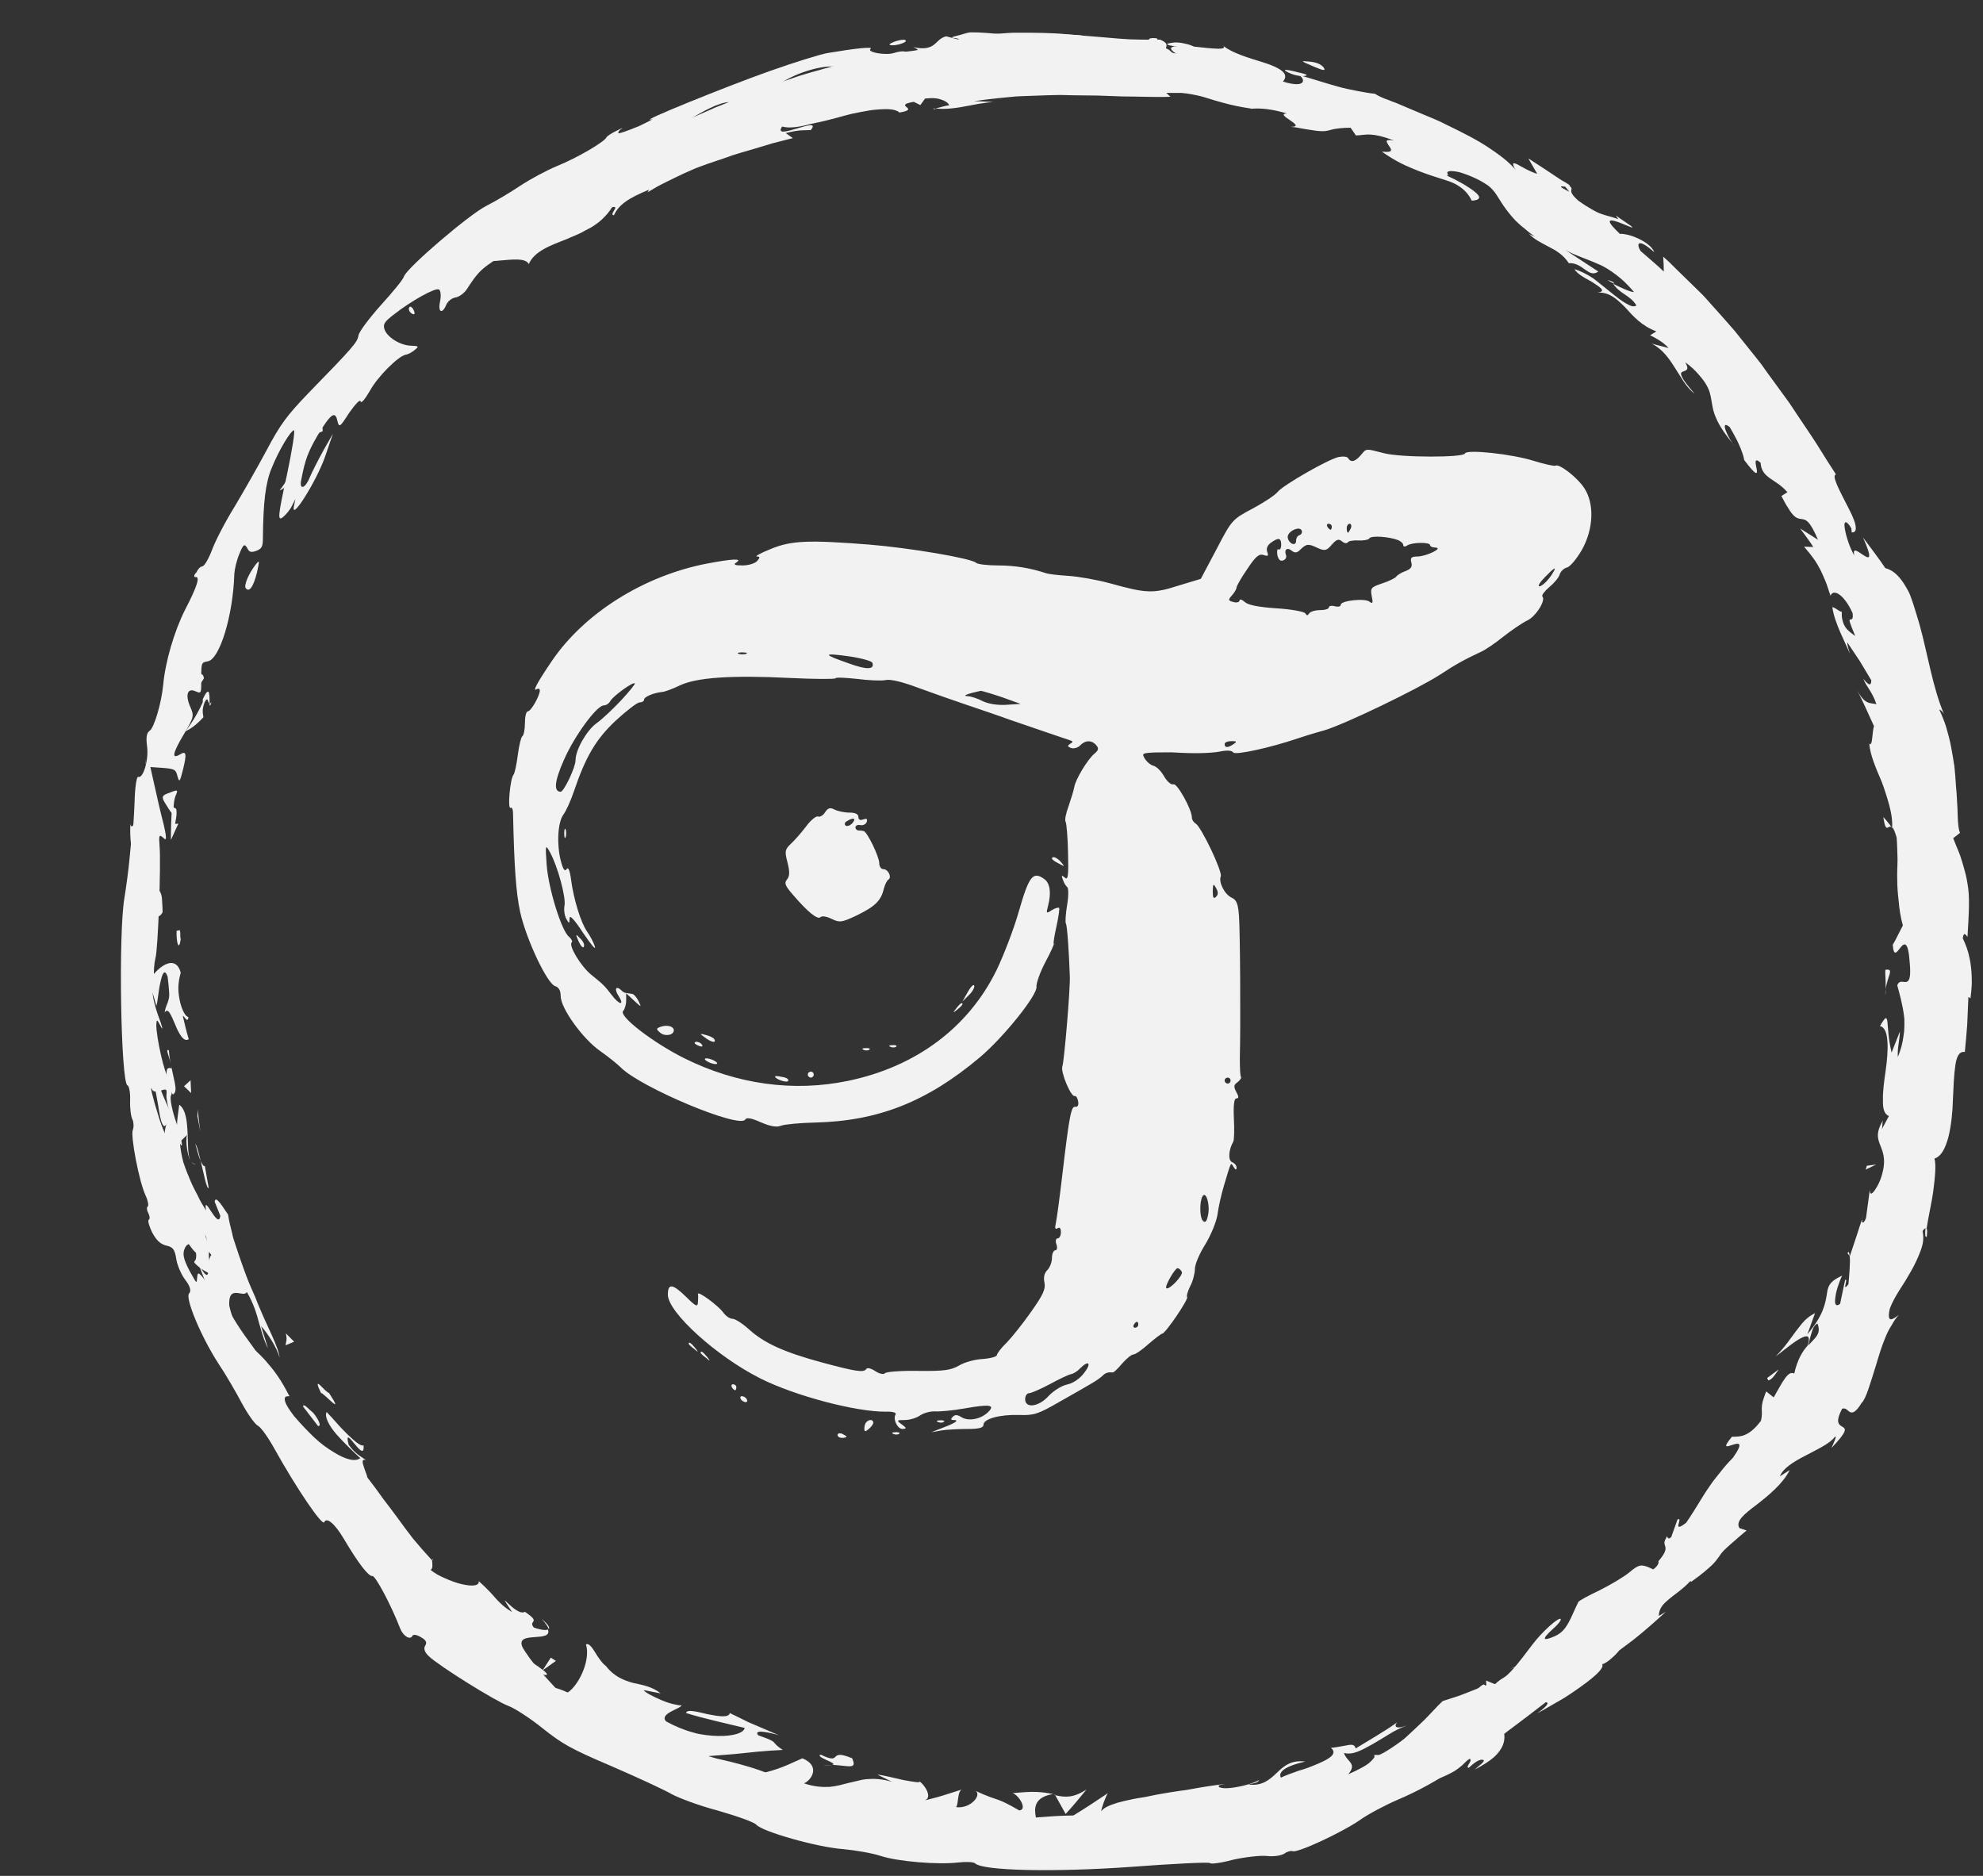 <?xml version="1.0" encoding="utf-8"?>
<!-- Generator: Adobe Illustrator 26.0.0, SVG Export Plug-In . SVG Version: 6.00 Build 0)  -->
<svg version="1.1" id="Capa_1" xmlns="http://www.w3.org/2000/svg" xmlns:xlink="http://www.w3.org/1999/xlink" x="0px" y="0px"
	 viewBox="0 0 666 630" style="enable-background:new 0 0 666 630;" xml:space="preserve">
<rect x="0" y="0" width="666" height="630" fill="#333333" stroke="none"/>
<style type="text/css">
	.st0{fill:#F2F2F2;}
</style>
<path class="st0" d="M65.6,193.8c1.7-0.3,0.7,3-3.4,10.9c-3.7,7.3-6.7,17.6-7.4,25.4c-0.6,6.1-3,14.2-4.5,15.3
	c-1.1,0.7-1.3,2.3-0.9,5.3c0.6,4.4-1.3,10.9-3,10.2c-0.5-0.2-1.1,3.6-1.2,8.4c-0.2,4.9-0.5,9.8-0.8,10.8c-0.2,1.1-0.6,4.8-0.9,8.3
	c-0.3,3.5-1.1,9.3-1.7,13.1c-2.1,12-1.2,62,1,63c0.6,0.2,1,2.6,0.9,5.1c-0.1,2.7,0.3,5.5,0.8,6.4c0.4,0.9,0.5,2.5,0.1,3.5
	c-0.8,2,2.1,17.3,4.3,22c0.8,1.7,1.1,3.4,0.7,3.7c-0.4,0.3-0.3,1.3,0.2,2.2s0.6,2,0.2,2.2c-0.5,0.3,0.1,2.2,1.1,4.3
	c1.4,2.6,2.7,3.9,4.7,4.4c2.3,0.5,2.9,1.3,3.4,4.5c0.3,2.1,1.7,5.3,3,7c1.7,2.2,2.1,3.8,1.3,4.6c-1.4,1.5,4,14.5,9.9,23.6
	c2.5,3.7,6,9.8,7.9,13.4c1.9,3.5,4.3,6.9,5.3,7.4c1.1,0.6,3.5,4,5.6,7.8c7.4,13.3,16.1,26.1,16.7,24.6c0.8-1.8,3.6,0.5,6.7,5.8
	c4.8,8.1,8.2,12.5,9.5,12.3c1-0.1,6.2,9.6,9.3,17.6c1,2.6,3.4,4,4.1,2.5c0.2-0.6,1.5-0.4,2.8,0.4c1.8,1,2.2,1.8,1.5,2.9
	c-0.6,0.9-0.2,2.2,1.2,3.5c3.3,3.2,22.2,15,26.7,16.7c2.2,0.8,7.4,4.2,11.5,7.5c6.7,5.3,9.2,6.8,23.5,12.9c8.8,3.8,17.8,8,20,9.3
	c2.2,1.2,9,3.8,15.5,5.5c6.9,2,12.1,3.9,12.8,4.7c1.9,2.3,20.5,7.6,29.1,8.2c4.3,0.4,10,1.4,12.7,2.3c5.8,1.9,19.3,3,26,2.2
	c2.6-0.3,5.2-0.2,5.7,0.3c2.6,2.5,26.5,3,52,1.2c14.6-1.1,26.7-1.7,26.9-1.3c0.2,0.4,3.6,0,7.6-1.1c4-0.9,9.1-1.5,11.4-1.3
	c2.3,0.3,4.9-0.1,6-0.8c0.9-0.7,2.2-1,2.7-0.8c1.6,0.7,16.4-6.2,22.4-10.3c2.9-2.1,8.8-5.2,13-7c13.5-5.8,24.2-13,53.4-35.6
	c4.2-3.3,8.2-5.8,8.7-5.6s2.7-1.5,4.8-3.8c2.1-2.4,6.7-7,10.2-10.1c5.9-5.2,6.5-6.2,8-11.4c2.7-9.7,2.7-10-0.8-11.5
	c-2.7-1.1-3.5-0.9-6.5,1.6c-1.9,1.6-6.5,4.3-10.1,6.1c-3.8,1.8-6.9,3.5-7.1,3.9c-0.2,0.4-1.3,2.7-2.5,5.4c-1.7,3.5-3,5-5.4,6.1
	c-4.2,1.8-4.5,1.1-0.7-2.4c1.7-1.4,2.8-2.9,2.7-3.3c-0.4-1.1-6.4,4.3-9.6,8.6c-5.3,7.1-8,10.2-9.7,11.1c-1,0.5-2.8,2-3.9,3.2
	c-2.1,2.1-2.3,2.1-2.2,0.2c0-1.8-0.5-1.7-3.7,1.4c-2.1,1.9-5.3,4-7.1,4.4c-1.8,0.5-7.8,4.6-13.2,8.9c-5.5,4.3-10.8,7.8-11.9,7.8
	c-1.2-0.1-1.8,0.1-1.3,0.3c0.3,0.2-0.4,1.2-1.8,2.4c-4.1,3.4-18.8,8.6-25.9,9.3c-10.7,1-17.5,2.6-18.3,4.1c-0.8,2-6.4,3.9-10.8,3.6
	l-3.8-0.3l3-1.3c1.6-0.7,3.5-1.1,4.2-0.9c0.6,0.2,1.6-0.1,2.2-0.7c0.6-0.6,0.8-1.3,0.3-1.5c-0.9-0.4-10.7,1.7-12.6,2.8
	c-3.3,1.8-12.2,4.5-13.4,4.2c-0.8-0.2-2.7-0.2-4.4,0.2c-3.9,0.7-4.6,0.4-3.1-1.2c1.2-1.2,0.5-1.3-4.7-0.1c-1.6,0.3-4.8,0.2-6.9-0.3
	c-2.2-0.5-9.6-0.3-16.5,0.3c-12.5,1.2-15.8,1-13.6-0.7c0.6-0.4-0.4-0.2-2.1,0.6c-2.5,1-5.9,1-14.9-0.5c-6.4-1-13.3-1.9-15.3-1.8
	c-2.2-0.1-4.9-0.9-7.5-2.4s-4-1.9-4.3-1.1c-0.2,0.6,0.1,1.2,0.7,1.5c0.7,0.4,0.2,0.7-1,1.2c-3.3,0.8-9.9-1-10.9-2.9
	c-0.7-1.3-2.2-1.7-7-2c-3.4-0.2-8.5-1.2-11.4-1.9c-3.5-1.1-4.4-1.6-2.7-1.4l2.7,0.1l-2.3-1.1c-1.7-0.8-1.9-1.1-0.6-1.3
	c2-0.4-7.9-3.7-16-5.5c-3-0.6-7.5-2-9.9-3.1c-2.5-1-6.7-2.1-9.4-2.3c-4.1-0.4-5.6-0.9-8.6-3.3c-1.9-1.6-5.7-3.8-8.1-5
	c-2.5-1.3-6.9-3.9-10.1-5.7c-3.1-1.9-7.3-4-9.5-4.6s-5.8-2.5-8-4.3l-4.1-3.1l4.7,1.8c3.1,1.2,4.3,1.4,3.6,0.4
	c-1.3-1.7-13.4-9.2-14.6-9c-0.5,0.1-2.9-1.9-5.5-4.3c-2.4-2.5-5.4-5-6.4-5.4c-1.1-0.5-2.3-1.6-2.5-2.5c-0.2-1-1.9-2.9-3.6-4.3
	c-2.4-1.9-3-3-2.2-3.7c0.9-0.9,0.2-1.5-3.3-3c-4.9-2-8.7-6.3-9.1-10.1c-0.1-1.2-0.8-2.8-1.5-3.4c-1.1-1-1.2-0.9-0.7,0.7
	c1.1,3.8-0.9,2.3-8-5.7c-4-4.6-9.1-10.1-11.3-12.4c-2.4-2.3-3.7-4.4-3.1-4.8s-0.1-1.5-1.6-2.4c-1.4-1-2.5-2.1-2.3-2.6
	s-0.7-1.3-1.9-1.8c-4.1-1.7-6.6-4.9-10-12.7c-1.8-4.2-4.3-9.2-5.5-11c-1.2-1.9-1.8-3.6-1.3-3.9s-2.1-4.6-5.7-9.4
	c-3.6-4.9-6.8-10.2-7.1-11.7c-0.3-1.6-1-2.8-1.7-2.8c-0.6,0.2-2.5-1.6-4.3-3.8c-3.6-4.9-3.9-5.1-4.1-2.7c-0.1,1.7-0.2,1.8-1.3-0.2
	c-3-5.2-3.8-7.5-2.9-9.6c0.5-1.3,1.4-1.9,2.3-1.5c1.5,0.6,2.2,4.8,1,5.7c-0.9,0.5,5,4.7,6,4.2c0.3-0.1,0.1-1.5-0.6-3.1
	c-0.6-1.7-0.7-3.7-0.4-4.6s0.3-1.8-0.1-2c-0.5-0.2-1.5-3.8-2.2-7.9c-0.9-5.2-3-10.7-6.7-17.4c-3-5.5-6.6-13.1-7.8-17.1
	c-2.1-6.6-3.5-12.2-2.3-9.6c0.3,0.6,1.5,0.6,2.7,0.2c2-0.7,2.2-0.6,2,1.5c-0.3,2.7,4.2,17.2,5.1,16.9c0.4-0.2-0.5-3.6-1.8-7.7
	c-1.4-4-2.2-8.1-1.8-9c1-2.3,0.4-5.9-0.9-6.4c-1.2-0.5-4.1-13.6-4-17.5c0.1-1.9,0.2-1.9,1.6,0.8c0.8,1.5,0.4-0.2-1-3.9
	c-1.3-3.7-2.1-7.3-1.7-8.1s0.5-3,0.3-4.9c-0.1-1.9,0.1-4.6,0.5-6.2c0.9-2.9,1.9-31.8,1.4-37.5c-0.3-3.9-0.2-4.3,1.5-2.7
	c0.9,0.9,0.8-0.7-0.1-4.6c-0.9-3.4-2.2-9-3-12.7l-1.5-6.7l4.3,0.3c3.9,0.3,4.3,0.6,4.8,2.8c0.6,2.1,0.8,2,1.8-2
	c1.4-5.6,1.2-6.7-1-5.3c-2.9,1.7-2.4-0.5,1.4-6.9c3.4-5.7,3.4-6.2,2.1-9.1c-1.7-3.9-1-6.4,1.6-5.3c2.2,0.9,2.1,1.1,2.1-4.8
	c0-4.8,0.1-4.8,2.2-5.2c4-0.7,8.5-15.5,8.9-29.4c0.1-1.6,0.8-4.6,1.7-6.7c1.3-3.2,1.7-3.5,2.6-2c0.7,1.5,1.3,1.6,3.1,1
	c1.9-0.8,2.2-1.4,2.2-4.5c0.1-11.8,0.9-18.4,2.9-23.2c2.4-6,6.3-12.5,7.5-12.8c0.5,0-0.6,6.8-2.4,15.3c-3,13.6-3.1,15.3-1.3,13.9
	c1.1-0.9,2.5-2.6,3.1-3.9l1.1-2.2l-0.5,2.5c-1,5.2,7.7-8.7,10.5-16.8l2.6-7.6l-3.2,5.6c-1.7,3.1-3.8,7.2-4.6,9.1
	c-1.6,3.9-3.6,4.2-2.8,0.6c1.3-6.8,2.3-9.3,5.6-15c4.3-7.1,5.8-8.1,6.5-4.7c0.6,2.4,0.8,2.3,4-2.7c2.2-3.1,3.7-4.6,3.8-3.8
	c0.2,0.8,1.4-0.6,3.1-3.5c2.6-4.8,9.7-11.9,12.2-12.2c0.6-0.1,2-0.8,2.8-1.5c1.6-1.3,1.5-1.4-1.2-1.5c-3.6-0.1-8.1-2.9-8.9-5.6
	c-0.5-1.7,0.1-2.5,3.2-4.9c5.9-4.6,13.8-9,15.1-8.4c0.6,0.3,0.8,2.1,0.4,4c-0.8,3.7,0.7,4.5,2.1,1.1c0.5-1.1,1.8-2.2,3.1-2.4
	c1.2-0.2,2.9-1.4,3.8-2.8c3.3-5.1,4.6-6.5,8.3-9c2.4-1.6,4-3.3,4.1-4.6c0.2-2.9,7.8-12.1,9.7-11.9c0.9,0.2,3.6-1,6-2.5
	c8.4-5.3,28.6-14.9,31.3-15c1.9-0.1,2.8-0.7,2.9-1.9c0.3-3.8,11.8-12.7,21.1-16.7c2.5-1,4.8-1.5,5.2-1c0.7,1.1,10.6-2.9,18-7.3
	c5.8-3.5,14.6-5.7,18.2-4.6c0.9,0.4,1.4,1.3,1.1,2.6c-0.4,1.6-1.9,2.3-6.2,3.1c-3.1,0.5-7.5,1.9-9.6,2.8l-4,1.9l6-1.5
	c11.7-2.9,28.6-6,35.2-6.5c3.7-0.2,7.9-0.9,9.3-1.7c3.1-1.4,2.4-1.9-1.6-1.2c-1.9,0.4-2.8,0.1-2.5-0.5c0.2-0.6,1.2-1,2-1
	c0.9-0.1,1.8-0.4,2.1-1.1c0.5-1.1,12.4-3.7,18.9-4.1c2-0.1,4.5,0.4,5.6,1.1c1.1,0.8,3.8,1.4,6.1,1.3c4-0.1,4.2-0.1,2.2-1.6
	c-1.9-1.3-1.5-1.6,5.1-2.5c3.9-0.6,9-1,11.2-1c3.8,0.1,3.9,0,1.1-0.7c-1.7-0.4-7.3-0.5-12.3-0.4c-5.1,0.3-12.8,0.1-17.1-0.3
	c-4.3-0.4-8.4-0.6-9.1-0.3c-0.7,0.1-2.3,0.7-3.7,1c-2.1,0.5-2.1,0.7-0.6,0.8c1,0.1,1.5,0.4,1,0.7c-1.3,1-16.6,4.2-18.1,3.8
	c-0.7-0.2-2.2,0.1-3.5,0.5c-2.8,0.9-9.3-0.3-7.8-1.4c1-0.8-4.9-0.2-14.4,1.4c-2.4,0.4-11.1,3.1-19.3,6c-15,5.3-44.5,17.3-40,16.3
	c1.2-0.4-0.6,0.6-4.2,2.3c-3.7,1.5-6.7,2.6-6.8,2.3c-0.2-0.3,0.3-1,1.1-1.5c0.7-0.5-0.1-0.1-1.7,0.7c-1.7,0.8-3.2,1.8-3.4,2.2
	c-0.6,1.5-10,7-16.5,9.6c-3.6,1.5-9.2,4.5-12.5,6.7s-8.3,5.2-11.3,6.7c-5.8,2.9-26.6,20.7-27.7,23.7c-0.3,1.1-3.9,5.4-7.8,9.7
	c-4.1,4.6-7.2,8.8-7.5,10.1c-0.3,2.3-1.7,3.9-16.8,19.4c-7.3,7.6-9.5,10.6-14,19.1c-3,5.6-7.9,14.2-10.9,19.2
	c-3.1,5-6.4,11.4-7.5,14.4c-1.1,2.9-2.5,5.3-3.2,5.5c-0.7,0-1.6,1-2,2C65,193.1,65.1,193.9,65.6,193.8z"/>
<path class="st0" d="M82.5,197.5c1.2,1.6,2.6-0.4,3.8-5.2c0.9-4.1,0.9-4.4-0.5-2.6C83.5,192.7,81.9,196.5,82.5,197.5z"/>
<path class="st0" d="M56,270.6c2,3.3,2.6,3.6,2.3,0.9c0-1.2,0.2-3.2,0.7-4.3c0.8-1.9,0.8-2.1-1.7-1.1C54.1,267.2,54,267.5,56,270.6z
	"/>
<path class="st0" d="M137.4,104.2c0.1,0.5,0.7,1.1,1.3,1.3c0.6,0.2,0.7-0.3,0.3-1.2c-0.3-0.8-0.9-1.4-1.3-1.3
	C137.3,103.2,137.2,103.8,137.4,104.2z"/>
<path class="st0" d="M220.8,54.2c0.3,0.1,1.3-0.4,2.2-1.2c1-0.8,1.5-1.5,1.3-1.6c-0.3-0.1-1.3,0.4-2.2,1.2
	C221.2,53.3,220.6,54.1,220.8,54.2z"/>
<path class="st0" d="M225,50.5c0.7,0.3,6-2.5,9-4.6c2.4-1.9-2.2-0.9-5.7,1.1C224.4,49.2,223.7,50,225,50.5z"/>
<path class="st0" d="M236.1,41c1.8-0.7,3.3-1.4,3.4-1.6c0.1-0.3-1.2,0-3,0.7s-3.3,1.4-3.4,1.6C233,42,234.3,41.7,236.1,41z"/>
<path class="st0" d="M239.1,46.6c0.3,0.1,2-0.8,3.8-2c2.5-1.5,2.7-1.9,1.2-1.4C241.9,43.8,238.3,46.3,239.1,46.6z"/>
<path class="st0" d="M262.3,36.8c0.5,0.2,1.1-0.1,1.3-0.6c0.2-0.5-0.2-0.8-0.8-0.8c-0.7,0-1.2,0.4-1.3,0.6
	C261.4,36.2,261.7,36.5,262.3,36.8z"/>
<path class="st0" d="M298.9,15.1c1.3,0.5,5.7-0.7,5.3-1.5c-0.2-0.4-1.6-0.3-3.2,0.2C299.4,14.3,298.4,14.9,298.9,15.1z"/>
<path class="st0" d="M354,16.5c1.6,0.7,6.5,0.2,6.8-0.5c0.4-0.9-5.7-1.3-6.9-0.5C353.5,15.8,353.5,16.3,354,16.5z"/>
<path class="st0" d="M353.5,20.6c0.5,0.2,1.1-0.1,1.3-0.6c0.2-0.5-0.2-0.8-0.8-0.8c-0.7,0-1.2,0.4-1.3,0.6
	C352.7,20.1,353,20.4,353.5,20.6z"/>
<path class="st0" d="M374,22.2c2.1,0,3.7,0.1,3.6,0.4c-0.1,0.2,1,0.2,2.5-0.1c1.4-0.3,5.4,0,8.6,0.6c4.9,0.8,6.2,0.6,6.8-0.7
	c0.4-1-0.2-2.7-1.4-4.2c-1.8-2.1-2.6-2.3-5.6-2.1l-3.5,0.3l4.6,2l4.5,2.1h-3.3c-1.9,0.1-4.9-0.5-6.9-1.2c-1.8-0.8-3.6-1.1-3.7-0.7
	c-0.2,0.5-2.4,1-4.9,1.3C369.9,20.5,368.8,22.2,374,22.2z"/>
<path class="st0" d="M164.4,545.9c1.4,2.9,3,4.5,5.3,5.6c3.1,1.4,3.2,1.3,2.1-0.5c-1.2-1.8-9.2-10-9.2-9.4
	C162.5,541.6,163.3,543.6,164.4,545.9z"/>
<path class="st0" d="M386.6,13.8c0.6,0.2,1.4,0.1,1.9-0.3c0.5-0.4,0.2-0.7-0.7-0.7C385.8,12.7,385.3,13.3,386.6,13.8z"/>
<path class="st0" d="M392.2,15c0.4,0.3,3.2,0.7,6,1.1c5,0.6,5,0.6,2-0.8c-1.8-0.7-4.5-1.2-6.1-1S391.6,14.7,392.2,15z"/>
<path class="st0" d="M403.2,26.1c0.7,0.3,2.2,0.5,3.1,0.3c2.1-0.4,0.6-1-2.3-1C402.6,25.5,402.3,25.7,403.2,26.1z"/>
<path class="st0" d="M414.9,23.4c1.5,0.5,3.7,0.9,5.2,0.7c2.3-0.2,2.5-0.5,1.8-2c-0.8-1.3-1.8-1.5-5.1-1
	C411.9,21.8,411.6,22.1,414.9,23.4z"/>
<path class="st0" d="M433.7,24.8c1.5,0.6,3.5,0.9,4.5,0.7c1.3-0.2,0.7-0.6-2.2-1.2C431.1,23,430.1,23.3,433.7,24.8z"/>
<path class="st0" d="M441.1,22.3c3.5,1.5,4.3,1.6,3.4,0.3c-0.8-1-2.4-1.7-4.6-1.9C436.6,20.4,436.7,20.4,441.1,22.3z"/>
<path class="st0" d="M440.9,32.2c2.4,1.2,5.1,1.8,6.3,1.3c0.7-0.3-0.4-0.8-2.7-1.3C440.4,31.1,438.8,31.1,440.9,32.2z"/>
<path class="st0" d="M476.1,42.3c1.5,0.6,2.1,0.7,1.3,0c-0.8-0.5-2-1.1-2.8-1.2C474,41.1,474.6,41.6,476.1,42.3z"/>
<path class="st0" d="M474.8,46c1.5,1.8,10,6.9,9.6,5.7c-0.4-0.8-10.5-8-10.7-7.5C473.6,44.4,474.1,45.2,474.8,46z"/>
<path class="st0" d="M484.4,43.7c0.4,0.2,1.7,0.3,2.9,0.2c2.1,0,2.1-0.1,0.2-0.9c-1.1-0.6-2.4-0.7-2.9-0.2
	C484.1,43.1,483.9,43.6,484.4,43.7z"/>
<path class="st0" d="M488.5,51.2c1.2,1.1,2.4,0.9,3-0.4c0.4-1-2.1-2-3.2-1.2C487.9,50,487.9,50.6,488.5,51.2z"/>
<path class="st0" d="M263.9,597c3.1,0.3,3.7,0.1,3.3-0.9c-0.2-0.4-1.6-0.4-3.1-0.1l-2.8,0.7L263.9,597z"/>
<path class="st0" d="M282.9,600.9c1.3,0.5,1.8,0.5,1.3,0c-0.5-0.4-1.6-0.9-2.3-1C281.2,600,281.6,600.4,282.9,600.9z"/>
<path class="st0" d="M516.4,59.6c0.8,0.8,2.3,1.7,3.4,2.2c1.9,0.7,1.9,0.6,0.8-0.9c-0.7-0.9-2.2-1.9-3.4-2.2
	C515.2,58.2,515.2,58.3,516.4,59.6z"/>
<path class="st0" d="M528.4,71.8c1,0.4,1.8,0.2,1.7-0.4c0-0.7-0.8-1.4-1.6-1.7c-0.7-0.3-1.4-0.2-1.7,0.4
	C526.6,70.6,527.3,71.4,528.4,71.8z"/>
<path class="st0" d="M549.3,92.9c2.1,1.8,2.7,1.9,1.3,0c-0.7-0.9-1.6-1.6-1.9-1.4C548.3,91.5,548.6,92.2,549.3,92.9z"/>
<path class="st0" d="M555.3,98.1c1.8,1.5,3.5,2.7,3.8,2.5c0.3-0.1-0.9-1.4-2.8-2.9c-1.8-1.5-3.5-2.7-3.8-2.5
	C552.3,95.3,553.5,96.6,555.3,98.1z"/>
<path class="st0" d="M562.3,104.7c2.3,3,3.7,3.9,4.2,2.7c0.3-0.7-5.2-5.9-5.9-5.6C560.4,101.8,561.2,103.2,562.3,104.7z"/>
<g>
	<path class="st0" d="M457,152.9c-1.9,2.2-3.3,2.5-4.2,1c-0.3-0.6-1.8-0.7-3.3-0.4c-3.7,0.9-18.3,9.3-20.3,11.6
		c-0.8,1.1-4.6,3.6-8.5,5.7c-6.8,3.6-7,3.8-12.1,13.6l-5.3,10l-7.6,2.3c-8.4,2.7-10.7,2.6-22.9-0.8c-4.4-1.2-10.7-2.3-14-2.5
		s-6.7-0.6-7.5-0.9c-5.2-1.7-10.3-2.6-16-2.6c-3.7,0-7-0.4-7.5-0.9c-1.6-1.5-22.3-5-35.8-6.1c-20.4-1.6-26.3-1.4-33.2,1.5
		c-3.3,1.3-5.4,2.5-4.6,2.5c1.1,0,1.1,0.3,0.1,1.5c-0.7,0.8-2.9,1.5-4.9,1.5c-2.7,0-3.2-0.3-2.1-1c2.2-1.4-1-1.3-10,0.4
		c-21.1,4.1-41,16.6-51.9,32.6c-4.7,6.9-6.7,10.5-5.2,9.6c0.6-0.4,1.1-0.2,1.1,0.4c0,1.8-3,7-4,7c-0.6,0-1,1.8-1,3.9
		c0,2.2-0.4,4.2-0.9,4.5c-0.4,0.3-1.1,3.1-1.5,6.3c-0.4,3.1-1,6.1-1.5,6.7c-1.1,1.5-2,11.7-0.9,11c0.4-0.3,0.8,0.5,0.8,1.8
		c0.4,18.4,1,26.6,2.4,33.2c2,9.1,9.1,24.2,11.8,24.9c1.2,0.4,1.8,1.5,1.8,3.3c0,4.1,7.4,14.4,13.3,18.5c2.7,1.9,5.8,4.4,7,5.6
		c6.8,6.7,39.7,20.5,41.7,17.4c0.4-0.8,2.1-0.5,5.2,0.9c3.3,1.4,5.3,1.8,7,1.1c1.2-0.4,6.3-0.9,11.2-1c21.3-0.5,37.7-7,55.5-22
		c7.9-6.7,19.3-20.9,18.9-23.6c-0.1-1.2,1.2-4.9,3-8.3s3.1-6.2,2.8-6.2c-0.2,0,0.2-2.6,0.9-5.7c0.7-3.2,1.1-6,0.9-6.3
		c-0.3-0.2-1.4,0.1-2.5,0.8c-1.8,1.2-1.9,1.1-1.2-1.5c1.1-4.3,0.7-7.6-1.3-9c-3.8-2.7-5.1-1-8.5,10.8c-1.6,5.7-5,14.6-7.5,19.8
		c-9.5,19.4-27.2,32.5-49.9,37.2c-18.3,3.8-37.3,1.2-55-7.6c-10.4-5.2-22.2-14.2-20.5-15.9c0.5-0.5,1-2.1,1-3.5v-2.4l2.6,2.4
		c2.6,2.4,2.6,2.4,1.5,0.1c-0.6-1.2-1.6-2.3-2.1-2.3c-0.6-0.1-1.4-0.2-1.9-0.3c-0.5,0-1.3-0.4-1.7-0.9c-1.8-1.7-2.5-0.5-1,1.8
		c2.2,3.4,0.3,3.2-2.3-0.3c-2.5-3.2-2.7-3.4-6.9-6.8c-3.4-2.8-7.6-9.7-6.5-10.8c0.4-0.3-0.1-1.2-0.9-1.9c-2.5-1.9-6.9-16.2-7.5-24.1
		c-0.5-6.9-0.4-7,1.1-4.3c2.6,4.7,5.4,15.1,4.9,17.9c-0.3,1.4,0,3.4,0.6,4.5c1,1.7,1,1.7,1.1-0.2c0-1.3,1.6,0.4,4.6,5
		c2.6,3.8,4.3,5.9,3.9,4.5c-0.4-1.3-1.6-3.6-2.6-5c-2.1-3-4.5-10.7-5.4-17.4c-0.4-3.2-1-4.5-1.5-3.6c-0.6,0.9-1.2,0.1-1.9-2.6
		c-1.5-5.6-1.1-13.1,0.8-15.7c0.9-1.2,2.5-4.7,3.5-7.7c4-11.8,7.4-17.6,14.1-23.9c3.6-3.3,7.2-6.1,8-6.1s1.5-0.4,1.5-0.9
		c0-1,3.2-2.3,6-2.6c0.8,0,3.5-1,6-2.2c5.7-2.7,17.4-3.5,37.3-2.5c8.1,0.4,14.8,0.4,15,0.1c0.1-0.4,3.4-0.2,7.2,0.2
		c3.9,0.5,8.2,0.7,9.6,0.4c1.6-0.4,5.7,0.6,11,2.6c4.6,1.7,11.8,4.2,15.9,5.6c4.1,1.4,10.7,3.6,14.5,5c8.1,2.8,18.4,6.3,20.5,7
		c1.1,0.3,1.2,0.6,0.1,1.2c-1,0.7-0.9,0.9,0.3,1.4c0.8,0.3,2.2,0,3-0.8c1.8-1.9,4-1.9,5.5-0.1c0.9,1,0.7,1.7-0.5,2.7
		c-2.4,1.9-6.5,8.8-6.9,11.3c-0.2,1.2-1.1,4-1.9,6.4c-0.9,2.4-1.4,4.8-1,5.3c0.3,0.6,0.7,5.2,0.8,10.4c0.2,7.9,0,9.3-1.1,8.3
		c-1.1-0.9-1.2-0.7-0.6,0.8c0.3,1,1,2.1,1.4,2.4c0.5,0.3,0.5,3,0,6s-0.7,5.9-0.4,6.3c0.4,0.7,1,8.9,1.3,17.7
		c0.2,3.9-1.9,28.7-2.5,30.2c-0.7,1.8,2.9,10.5,4.2,10c0.4-0.1,0.9,0.6,1.1,1.8c0.2,1.2-0.1,1.9-0.9,1.8c-1.4-0.3-2,2.3-4.4,22.7
		c-0.9,7.7-1.9,15.1-2.2,16.4c-0.4,1.7-0.2,2.2,0.6,1.7c0.7-0.5,1.1,0,1.1,1.3c0,1.2-0.5,2.1-1.1,2.1s-0.8,0.9-0.4,2s0.2,2-0.4,2
		s-1.1,1.2-1.1,2.6s-0.7,3.2-1.6,4.1c-1,1-1.3,2.5-0.9,4.2c0.4,2.1-0.5,4.1-4.4,9.6c-2.7,3.9-6.4,8.5-8.2,10.4
		c-1.9,1.8-3.4,3.8-3.4,4.3s-2.1,1.1-4.7,1.3c-2.6,0.1-6.2,1.1-8,2.2c-2.8,1.6-5.1,1.9-13.8,1.8c-5.8-0.1-10.8,0.3-11.1,0.8
		c-0.4,0.5-1.8,0.2-3.2-0.7c-1.5-1-2.8-1.3-3.1-0.7c-0.8,1.2-3.3,0.9-15.1-2.3c-12.5-3.4-19.1-6.4-24.2-11c-2.2-2-4.7-3.6-5.6-3.6
		c-0.9,0-2.2-0.9-3.1-2.1c-1.6-2.3-8.7-7.5-8.5-6.2c0.1,0.4,0.1,1.7,0,2.8c-0.1,1.6-0.7,1.4-3.9-1.8c-4.6-4.5-6.2-4.7-6.2-0.8
		c0,5.9,16.3,20.7,31,28.1c11.7,5.9,32.2,11.3,42.3,11.2c2.1-0.1,3.5,0.3,3.2,0.9c-1,1.6,0.6,4.9,2.3,4.9c1.5-0.1,1.4-0.3-0.2-1.5
		c-1.9-1.4-1.8-1.5,1-1.5c1.6,0,4-0.7,5.2-1.6c1.2-0.8,3.5-1.4,5-1.3s6-0.3,9.9-1c8.5-1.5,10.3-1.2,7.9,1.2s-6.5,3.2-8.9,1.8
		c-1.4-0.9-2.2-1-3-0.2s-0.7,1.1,0.3,1.1c2,0,0.6,1-3.7,2.6l-3.8,1.5l3.4-0.6c1.8-0.3,5.8-0.5,8.7-0.5c4,0,5.4-0.4,5.4-1.4
		c0-2,5.5-3.5,12-3.3c4.9,0.2,6.4-0.3,13.5-4.4c12.2-6.9,12.8-7.3,14.3-8.6c1.2-1.2,1.9-1.4,3.7-1.3c0.3,0,1.7-1.3,3.1-3
		c1.4-1.6,3.1-3,3.7-3c0.7,0,3-1.6,5.1-3.5c2.2-1.9,4.3-3.5,4.6-3.5c1.1,0,9-11.7,8.4-12.3c-0.3-0.3,0.2-1.9,1-3.6
		c0.9-1.6,1.6-4.3,1.6-5.8c0-1.6,1.6-5.3,3.5-8.3c1.9-3.1,3.7-7.5,4.1-10c0.3-2.5,1.3-6.8,2.1-9.5c2.6-8.7,2.3-8.1,3.3-6.5
		c0.7,1.1,1,1.1,1,0.2c0-0.7-0.7-1.5-1.5-1.8c-1.4-0.6-1.2-4.1,0.4-6.9c0.3-0.6,0.4-4,0.2-7.8c-0.2-4.5,0.1-6.7,0.8-6.7
		c0.9,0,0.9-0.6,0-2.2c-0.9-1.7-0.9-2.4,0.5-3.3c0.8-0.7,1.3-1.4,1.1-1.7c-0.3-0.3-0.4-3.1-0.4-6.4c0.3-11.4,0.1-43-0.3-47.9
		c-0.3-3.8-0.8-5.2-2.4-5.9c-2.4-1.1-4.5-5.2-3.7-7.2c0.6-1.6-6.5-16.5-8.4-17.7c-0.7-0.4-1.3-1.3-1.3-2c0-2.8-5-11.7-6.2-11.2
		c-0.7,0.3-2.1-0.9-3.1-2.6c-0.9-1.7-2.5-3.3-3.5-3.6c-1-0.2-2.3-1.3-3-2.4c-1.1-1.8-0.9-1.9,3.5-2.1c2.7,0,5.5-0.1,6.3,0
		c6.4,0.4,12.1,0.3,15.4-0.3c2.4-0.5,4-0.4,4.5,0.3c0.6,1,12.5-1.6,21.6-4.7c1.7-0.6,5.6-1.8,8.9-2.7c6.8-2,31.3-13.8,38.9-18.7
		c5-3.3,8.2-5.1,13.8-7.7c1.4-0.6,4.8-2.9,7.5-5.1c2.7-2.1,6.3-4.6,8-5.4c2.9-1.3,6.4-6.9,5.1-8.1c-0.3-0.4,0.7-1.7,2.3-3.1
		c1.6-1.3,3.2-3.2,3.5-4.2c0.3-1.1,1.4-2.1,2.4-2.4c1.1-0.2,3.3-2.9,5-5.8c4-7,4.4-15.7,0.8-21c-2.3-3.5-8.4-8.2-9.6-7.4
		c-0.4,0.2-3.6-0.5-7.2-1.6c-7.2-2.3-22.7-4-23.2-2.5c-0.5,1.4-21.5,1.4-27.2-0.1C458.5,150.6,459,150.5,457,152.9z M447.3,176.9
		c0,0.5-0.2,1-0.4,1c-0.3,0-0.8-0.5-1.1-1c-0.3-0.6-0.1-1,0.4-1C446.8,175.9,447.3,176.3,447.3,176.9z M453.7,177.4
		c-0.4,0.8-0.8,1.5-1,1.5s-0.4-0.7-0.4-1.5s0.4-1.5,1-1.5C453.8,175.9,454,176.6,453.7,177.4z M436.5,179.7c-0.7,0.2-1.2,1-1.2,1.9
		c0,2-2.4,1.1-2.8-1c-0.4-2,4-4.2,4.7-2.4C437.4,178.8,437.1,179.5,436.5,179.7z M469.6,181.4c0.9,0.4,1.7,1.1,1.7,1.7
		c0,0.5,0.6,0.6,1.3,0.1c1.6-1.1,7.7-1.2,7.7-0.1c0,0.4,0.8,0.8,1.8,0.8c2.8,0.1-2.9,2.9-6,3c-2.1,0-2.5,0.4-2.1,2
		c0.4,1.4-0.1,2.2-2,2.9c-1.4,0.5-2.8,1.4-3.1,1.9c-0.3,0.4-2.4,1.5-4.6,2.2c-3.9,1.3-4.1,1.6-3.6,4.3c0.5,2.3,0.3,2.7-0.7,1.9
		c-1.5-1.3-9.7-0.4-9.7,1c0,0.6-0.9,0.8-2,0.5s-2-0.1-2,0.4s-1.3,0.9-2.9,0.9c-1.7,0-3.3,0.5-3.7,1.1c-0.5,0.8-0.8,0.8-1.3,0
		c-0.4-0.6-4.7-1.4-9.7-1.7c-6-0.4-9.5-1.1-10.6-2.1c-1-0.9-1.8-1.1-1.8-0.5c0,0.5-0.9,0.8-2,0.5c-1.9-0.5-1.9-0.7-0.5-2.3
		c0.8-0.9,1.5-2.1,1.5-2.6s1.6-3.3,3.6-6.2c2.8-4.2,3.9-5.2,5.5-4.7c1.5,0.5,1.7,0.3,1.2-1.1c-0.4-1.1,0.1-2.2,1.2-3
		c2.6-1.9,3.5-1.7,3.5,0.7c0,1.1-0.4,1.8-0.9,1.5c-0.4-0.3-0.6,0.5-0.4,1.9c0.4,1.6,1,2.2,2,1.8c0.8-0.3,1.2-1.1,0.9-1.8
		c-0.7-1.9,0.5-2.7,2-1.4c1,0.8,1.8,0.7,2.9-0.5c2-1.9,2.6-2,5.9-0.4c2.3,1,2.9,0.8,4.6-1.2c1.6-1.8,2.3-2,3.4-1.1
		c0.8,0.7,1.7,0.8,2,0.3c0.2-0.4,1.9-0.7,3.5-0.6c1.7,0.1,3.4-0.2,3.7-0.7C460.5,179.8,466.5,180.2,469.6,181.4z M521.7,192.1
		c-1.3,2.4-3.7,4.8-4.7,4.8c-0.6,0,0.2-1.4,1.8-3C521.9,190.7,522.9,190.1,521.7,192.1z M250.6,219.6c-0.7,0.2-1.9,0.2-2.5,0
		c-0.7-0.3-0.2-0.5,1.2-0.5S251.2,219.3,250.6,219.6z M293,222.6c0.8,2.3-1.9,2.4-7.9,0.2c-8.9-3.1-8.9-3.6-0.1-2.4
		C289.2,221,292.8,222,293,222.6z M208.7,235.1c-2.7,2.9-6.5,6.5-8.5,7.9c-3.3,2.5-6.9,8.9-6.9,12.3c0,2.4-3.9,10.6-5,10.6
		c-2.4,0-2.1-3.5,1.1-10.7c3.5-8,11-18.3,13.4-18.3c0.8,0,1.8-0.7,2.2-1.5c1-1.7,7.6-6.5,8.2-5.9
		C213.4,229.7,211.4,232.2,208.7,235.1z M336.4,234.1l6.4,2.3l-4.8,0.3c-2.9,0.2-6-0.3-7.9-1.2c-1.7-0.9-4.1-1.7-5.2-1.7
		c-1.8-0.1-0.1-0.8,4.5-1.8C329.7,232,332.8,232.9,336.4,234.1z M414.3,249.9c-1.9,1.3-3,1.3-3,0c0-0.6,1-1,2.3-1
		C415.4,248.9,415.5,249.1,414.3,249.9z M408.4,301.2c-0.8,0.8-1.1,0.3-1.1-1.9c0.1-2.5,0.2-2.7,1.1-1.1
		C409.2,299.6,409.2,300.4,408.4,301.2z M413.3,362.9c0,0.5-0.4,1-1,1c-0.5,0-1-0.5-1-1c0-0.6,0.5-1,1-1
		C412.9,361.9,413.3,362.3,413.3,362.9z M405.7,408.2c-0.4,2-0.9,2.6-1.7,1.8c-1.1-1.1-1.2-6.4-0.1-8.3
		C405.1,399.9,406.5,404.8,405.7,408.2z M396.9,427.1c0.7,1.1-4.4,6.4-5.2,5.5c-0.6-0.6,2.9-6.7,3.8-6.7
		C395.9,425.9,396.5,426.4,396.9,427.1z M382.3,444.9c0,0.5-0.5,1-1.1,1c-0.5,0-0.7-0.5-0.4-1c0.3-0.6,0.8-1,1.1-1
		C382.1,443.9,382.3,444.3,382.3,444.9z M364.1,461.1c-1.5,2-3.8,3.5-5.8,3.9c-1.8,0.4-4.5,2.1-6.1,3.8c-3.3,3.7-7.9,4.3-7.9,1.1
		c0-1.1,0.6-2,1.3-2c0.7,0,3.9-1.4,7.1-3.1c3.1-1.7,6.3-3.2,7-3.3c0.7-0.1,2.1-0.9,3-1.9C365.7,456.6,366.7,457.8,364.1,461.1z"/>
	<path class="st0" d="M277.1,272.8c-0.6,1-1.7,1.7-2.4,1.4c-0.6-0.2-2.5,1.3-4,3.4c-1.6,2.1-3.9,4.7-5.1,5.8c-2,1.9-2.1,2.5-1.1,6.3
		c0.8,3.2,0.7,4.6-0.2,5.7c-1,1.2-0.6,2.1,2.1,5.2c4.9,5.7,8.2,8.4,9.2,7.4c0.5-0.5,2.1-0.2,3.7,0.6c2.7,1.3,3.4,1.2,8.3-1.1
		c6.2-3,8.3-5,9.2-8.9c0.4-1.5,1.1-3,1.6-3.2c1.2-0.8-0.1-3.5-1.7-3.5c-0.8,0-1.4-0.9-1.4-2c0-2.2-4-10.4-5.2-10.8
		c-0.5-0.1-1.2-0.2-1.8-0.2c-0.5,0-1-0.5-1-1c0-0.6,0.7-1,1.6-0.8c1,0.2,1.9-0.3,2.2-1.1c0.3-1,0-1.2-1.2-0.8
		c-1,0.4-1.6,0.1-1.6-0.8c0-1-1-1.5-3.1-1.5c-1.7,0-3.9-0.5-4.9-1C278.8,271.1,278.1,271.3,277.1,272.8z M286.3,276.4
		c-0.7,0.8-1.7,1.2-2.2,0.9c-0.6-0.4-0.5-1,0.3-1.5C286.6,274.4,287.7,274.8,286.3,276.4z"/>
	<path class="st0" d="M189.5,279.9c0,1.4,0.2,1.9,0.5,1.2c0.2-0.6,0.2-1.8,0-2.5C189.7,278,189.5,278.5,189.5,279.9z"/>
	<path class="st0" d="M353.3,288.4c0,0.2,1,1,2.3,1.6c2,1.1,2.1,1.1,0.8-0.4C355.1,288,353.3,287.3,353.3,288.4z"/>
	<path class="st0" d="M194.4,316.3c0.7,1.5,1.5,2.3,1.7,1.6c0.3-0.7-0.3-1.9-1.3-2.8C193.3,313.5,193.2,313.6,194.4,316.3z"/>
	<path class="st0" d="M325,333.2l-1.8,3.2l2.1-2.1c1.3-1.2,2.1-2.7,1.9-3.3C327,330.4,326,331.4,325,333.2z"/>
	<path class="st0" d="M321.2,338.6c-1.3,1.6-1.2,1.7,0.4,0.4c1.6-1.3,2.1-2.1,1.3-2.1C322.7,336.9,321.9,337.7,321.2,338.6z"/>
	<path class="st0" d="M222,344.8c-1.7,0.6-1.7,0.8-0.3,2c1.6,1.4,4.6,0.9,4.6-0.8C226.3,344.7,224.1,344.1,222,344.8z"/>
	<path class="st0" d="M236.7,348.4c2.2,1.7,4,2,3.2,0.6c-0.3-0.5-1.6-1.1-2.8-1.4C234.9,347,234.9,347.1,236.7,348.4z"/>
	<path class="st0" d="M233.3,350.3c0,0.2,0.7,0.7,1.6,1c0.8,0.3,1.2,0.2,0.9-0.4C235.2,349.9,233.3,349.5,233.3,350.3z"/>
	<path class="st0" d="M299.1,351.6c0.7,0.3,1.6,0.2,1.9-0.1c0.4-0.3-0.2-0.6-1.3-0.5C298.6,351,298.3,351.3,299.1,351.6z"/>
	<path class="st0" d="M290.1,352.6c0.7,0.3,1.6,0.2,1.9-0.1c0.4-0.3-0.2-0.6-1.3-0.5C289.6,352,289.3,352.3,290.1,352.6z"/>
	<path class="st0" d="M236.8,355.9c0.3,0.4,1.4,1,2.5,1.3s1.8,0.2,1.5-0.3c-0.3-0.4-1.4-1-2.5-1.3
		C237.2,355.3,236.5,355.4,236.8,355.9z"/>
	<path class="st0" d="M271.3,360.9c0,0.5,0.5,1,1,1c0.6,0,1-0.5,1-1c0-0.6-0.4-1-1-1C271.8,359.9,271.3,360.3,271.3,360.9z"/>
	<path class="st0" d="M260.3,361.5c0,0.9,4,2.3,4.4,1.5c0.3-0.5-0.5-1.1-1.9-1.3C261.4,361.4,260.3,361.3,260.3,361.5z"/>
	<path class="st0" d="M231.3,451.3c0,0.2,0.8,1,1.8,1.7c1.5,1.3,1.6,1.2,0.3-0.4S231.3,450.5,231.3,451.3z"/>
	<path class="st0" d="M235.3,454.3c0,0.2,0.8,1,1.8,1.7c1.5,1.3,1.6,1.2,0.3-0.4S235.3,453.5,235.3,454.3z"/>
	<path class="st0" d="M245.8,465.9c0.3,0.5,0.8,1,1.1,1c0.2,0,0.4-0.5,0.4-1c0-0.6-0.5-1-1.1-1C245.7,464.9,245.5,465.3,245.8,465.9
		z"/>
	<path class="st0" d="M248.8,469.9c0.3,0.5,1.1,1,1.6,1c0.6,0,0.7-0.5,0.4-1c-0.3-0.6-1.1-1-1.6-1
		C248.6,468.9,248.5,469.3,248.8,469.9z"/>
	<path class="st0" d="M291,477.6c-0.4,0.3-0.7,1.3-0.7,2.1c0,1.2,0.3,1.2,1.5,0.2c0.8-0.7,1.5-1.6,1.5-2.1
		C293.3,476.7,291.9,476.6,291,477.6z"/>
	<path class="st0" d="M315.1,477.6c0.7,0.3,1.6,0.2,1.9-0.1c0.4-0.3-0.2-0.6-1.3-0.5C314.6,477,314.3,477.3,315.1,477.6z"/>
	<path class="st0" d="M281.3,481.9c0,0.6,0.7,1,1.5,1s1.5-0.2,1.5-0.4c0-0.2-0.7-0.6-1.5-1C282,481.2,281.3,481.4,281.3,481.9z"/>
	<path class="st0" d="M300.1,481.6c0.7,0.3,1.6,0.2,1.9-0.1c0.4-0.3-0.2-0.6-1.3-0.5C299.6,481,299.3,481.3,300.1,481.6z"/>
</g>
<g>
	<path class="st0" d="M146.6,91.3c2.2-1.8,0-2.7,0.1-3.3C143.6,91.7,147.1,91.6,146.6,91.3z"/>
	<polygon class="st0" points="118.4,128.8 118.2,127.7 115.7,134.4 	"/>
	<path class="st0" d="M93.9,164.7c2.6-0.9,4.5-4.2,6.4-8.2c0.5-1,1-2,1.5-3l0.7-1.5c0.3-0.5,0.6-1,0.8-1.5c1.1-1.9,2.4-3.7,3.7-5.1
		l1.4-0.6l-0.4-4.5c-1.2,2-2.5,4.2-3.8,6.5s-2.6,4.5-3.7,6.8C98.3,158,96,162.1,93.9,164.7z"/>
	<path class="st0" d="M76.1,181.8c1.9-0.7-1.2,5.1,2.8-4.8c-0.4,0.4-0.5,0.5-0.8,0.7C77.8,178.6,77.2,179.8,76.1,181.8z"/>
	<path class="st0" d="M78.2,177.8C80.2,173.5,75.8,180,78.2,177.8L78.2,177.8z"/>
	<path class="st0" d="M69.9,197.8l1.3-6.2c-1.3,0.9-3.6,5.9-3.4,3.7C66,201.5,67.3,200.6,69.9,197.8z"/>
	<path class="st0" d="M70.1,204.1c0.2-1.1,0.4-2.1,0.7-3.1C70.3,201.4,69.8,202.1,70.1,204.1z"/>
	<path class="st0" d="M72.4,194.4l-1.6,6.6c0.9-0.6,2-0.2,0.8-3C72.4,198.9,72,197.3,72.4,194.4z"/>
	<path class="st0" d="M74.4,191.1c1-1.4,2.1-3.1,2.8-3.6c0.7-0.5,0.8,0,0.2,3.1c2.2-5.4,2.7-7.9,1.9-7.8c-0.4,0.1-1,0.8-1.9,2.2
		C76.5,186.3,75.4,188.3,74.4,191.1z"/>
	<path class="st0" d="M96,168.4c1-1.1,2-2.3,3.1-3.3l1-3.9c-0.3,1-1.6,2.7-2.7,4.2S95.5,168.3,96,168.4z"/>
	<path class="st0" d="M55.6,233.5c0.6,0.6,2.5-1.5,3.5-1.6c0.1-1.5,0.3-3.1,0.5-4.6C58.4,229.4,56.8,233.5,55.6,233.5z"/>
	<path class="st0" d="M59.2,231.9l-0.5,6.9C60.4,233,60.1,231.8,59.2,231.9z"/>
	<polygon class="st0" points="73.4,206.6 73.7,203.8 74.2,201 75.1,195.4 73.8,202 73.5,203.6 73.2,205.3 72.7,208.6 	"/>
	<path class="st0" d="M49.6,259c-0.3-1.4-0.6-2.8-0.9-4.1l0.6,3.6l0.7,3.7L49.6,259z"/>
	<path class="st0" d="M47.2,276.2c-1.1-3.1-2.9,3.6-3.4,0.5c-0.3,4.8,0.4,8.9,1.2,12.6C44.7,285.4,45.4,281.3,47.2,276.2z"/>
	<path class="st0" d="M46.2,295.5c-0.2-1.9-0.7-4-1.2-6.2C45.2,291.3,45.5,293.4,46.2,295.5z"/>
	<path class="st0" d="M55.6,249.9c-0.6,0.4-1.9,1.1-3.2,4.8l2.7-2.2C55.2,251.7,55.4,250.8,55.6,249.9z"/>
	<path class="st0" d="M55.1,252.4L55.1,252.4c-0.7,2.9-1.2,4.8-1.4,5.7C53.9,257.4,54.3,255.7,55.1,252.4z"/>
	<path class="st0" d="M55.8,249.2c-0.1,0.2-0.1,0.4-0.1,0.7C55.9,249.7,56,249.5,55.8,249.2z"/>
	<path class="st0" d="M65.7,222.5c-0.1,4.1-1.3,12.2,2.8,5.3C68,224.6,65.7,228.6,65.7,222.5z"/>
	<path class="st0" d="M59.1,246.6c0.7-2.3,1.5-4.5,2.2-6.8c-0.6,0-1.7,1-1.8-1C59.4,241.4,59.1,244,59.1,246.6z"/>
	<polygon class="st0" points="59,250.2 59.1,246.6 58.3,249.2 	"/>
	<path class="st0" d="M49.3,283.3c0.3,1.6,0.3,3.2,0.3,5c0,1.7,0,3.5-0.1,5.4c0.4-2,0.6-4.1,1-6.2c0.3-2.1,0.6-4.1,0.9-6.1
		C50.7,280.8,49.7,278.9,49.3,283.3z"/>
	<path class="st0" d="M51.9,268.2c0,0.2,0,0.5,0,0.7C52.2,268.6,52.3,268.2,51.9,268.2z"/>
	<path class="st0" d="M48.9,331.4c0.1-0.2,0.3-0.4,0.4-0.6c-0.1,0-0.2-0.1-0.4-0.1V331.4z"/>
	<path class="st0" d="M51.8,280.8c0.8-3,0.5-4.9,0-6.7c-0.1,2.3-0.2,4.8-0.5,7.4C51.6,281.8,51.8,281.8,51.8,280.8z"/>
	<path class="st0" d="M46.6,306.1c0.2-0.8,0.5-1.7,0.7-2.5c0.2-0.9,0.5-1.8,0.7-2.8c-0.4,0.8-0.9,1.9-1.2,3
		C46.5,304.9,46.3,305.8,46.6,306.1z"/>
	<path class="st0" d="M51.2,269.9c0-0.2,0-0.3,0-0.5C50.5,270.3,50.8,270.3,51.2,269.9z"/>
	<path class="st0" d="M51.2,269.9c0,1.6,0.4,2.9,0.6,4.2c0.1-1.9,0.2-3.6,0.1-5.2C51.7,269.3,51.4,269.6,51.2,269.9z"/>
	<path class="st0" d="M63.3,341.6c-1-0.2-2.1-2.2-2.8-5c-0.3-1.4-0.6-3-0.6-4.7s0.3-3.5,0.8-5.2c-1.7-6.6-8.1-2.2-11.5,4
		c0.9,0.2,1.5,0.2,3.3,7.1c0.5-1.3,0.7-5.2,1.4-8c0.6-2.9,1.4-4.6,2.4-1.8c0.3,2.3,0.4,3.9,0.5,5.1s0,2-0.2,2.7
		c-0.3,1.3-1,2.1-1.3,4.3c1.1-2,2.2,0.9,3.5,3.9c1.2,3,2.9,6.2,4.6,5c-0.8-2.6-1.4-5.2-2-7.8C61.9,341.1,63,343.9,63.3,341.6z"/>
	<path class="st0" d="M49.1,317.3l-0.2-2.9c-0.2,1.7-0.6,3.1-0.9,4.6c-0.4,1.6-0.9,3.3-1.6,5.5c1.1,4.9,1.9,5.8,2.5,6.1l-0.1-7.2
		v-3.6V318l0.1-1.8L49.1,317.3z"/>
	<path class="st0" d="M49.3,301.3c0.5,0.6,0.9,1.5,1.3,2.4c0.4,0.9,0.8,1.9,1.2,2.6c0.8,1.5,1.6,2.2,2.8,0.1c0-1.1,0-1.9-0.1-2.7
		c0-0.7-0.1-1.4-0.1-1.9c-0.1-1-0.3-1.7-0.6-2.2c-0.5-1.1-1.1-1.7-1.4-4.3c-0.4,13.7-0.9-4-2.8,5.8c-0.2-2.7-0.1-5.2-0.1-7.5
		c-0.4,2.5-0.9,4.8-1.5,7.1c0.1-0.1,0.1-0.2,0.2-0.3v-0.1l0,0c0.3-0.6,0.5-0.8,0.3-0.1c0,0,0,0.2,0,0.3
		C48.8,300.7,49,301,49.3,301.3c-0.7,4-0.6,0.6-0.8-0.7c-0.1-0.1-0.2-0.2-0.3-0.2c0,0,0,0,0,0.1c0,1.2,0,2.3,0.1,3.5l0.2,3.5
		l0.4,6.9c0.2-1.5,0.3-3.1,0.3-5.2c0-1,0-2.2,0-3.5c0-0.7,0-1.3,0-2.1C49.2,302.9,49.3,302.1,49.3,301.3z"/>
	<path class="st0" d="M71,235.9c-0.3,0.3-0.4,0.3-0.6,0.3C70.4,237.1,70.5,237.5,71,235.9z"/>
	<path class="st0" d="M68.3,240.9c0-1-0.7-2,0.4-5c1.3-2.5,1,0.3,1.7,0.3c-0.1-2,0.3-6.9-2.3-1.4v1c-2.1,5-6.5,11.2-6.6,10.2
		C63.8,244.9,65.5,243.9,68.3,240.9z"/>
	<path class="st0" d="M57.8,270.8c-0.3,3.8-0.4,7.6-0.4,11.3l2.5-5.5l-1.1,0.1c0.3-1.6,0.5-2.7,0.5-3.5s0-1.3-0.2-1.6
		C58.7,271.2,58.1,271.3,57.8,270.8z"/>
	<polygon class="st0" points="47.8,332.8 45.5,331.3 46.4,333 47.3,334.6 49.2,337.8 	"/>
	<path class="st0" d="M49.2,347.7l-2-0.4c0.5,1.3,1.1,2.6,1.6,3.8L49.2,347.7z"/>
	<path class="st0" d="M628,399.6l0.4-3.1C628.2,397.9,628.1,398.8,628,399.6z"/>
	<path class="st0" d="M620.5,420.9l0.7,0.9C621.1,420.6,620.9,420,620.5,420.9z"/>
	<path class="st0" d="M272.4,613.7c4.3,3,9,7.3,8.9,4.9l-0.9-2.5C277,615.6,274.5,614.7,272.4,613.7z"/>
	<path class="st0" d="M509,569.9c-0.5,0.1-1,0.1-1.5,0.2c-0.6,1.2-1.2,2.3-1.7,3.4C506.7,572.3,507.9,571.2,509,569.9z"/>
	<path class="st0" d="M507.1,560.5l5.9-2.1C511.5,558.7,509.6,559.4,507.1,560.5z"/>
	<path class="st0" d="M635.2,277.6c-0.9-1.1-1.7-2.2-2.7-3.2c0.3,1.4,0.4,2.3,0.6,2.8c0.2,0.5,0.4,0.8,0.6,0.8
		C634.2,278,634.7,277.4,635.2,277.6z"/>
	<path class="st0" d="M102,490.3c1.8,4,3.4,7,5.1,9.5C105.1,494.8,104.3,490.4,102,490.3z"/>
	<path class="st0" d="M647.1,415.4c0.3-2.1,0.1-3.1-0.4-3.2C646.5,414.4,646.5,415.6,647.1,415.4z"/>
	<path class="st0" d="M114.6,509.6c-0.3-0.7-0.7-1.4-1-2.1c-1.1-1.1-2.2-2.2-3.3-3.5c-1.1-1.2-2.2-2.6-3.3-4.2
		c0.7,1.9,1.7,3.7,2.9,5.4C111.2,506.8,112.8,508.4,114.6,509.6z"/>
	<path class="st0" d="M314.5,36.5c-0.3,0-0.7,0-1-0.1C313.4,36.7,313.9,36.7,314.5,36.5z"/>
	<path class="st0" d="M182,66.3c1.1-0.9,2.9-2.2,4.6-3.5C185.7,63.3,184.2,64.3,182,66.3z"/>
	<path class="st0" d="M60.1,407.2C59.1,404.2,59.7,406.8,60.1,407.2L60.1,407.2z"/>
	<path class="st0" d="M64.3,390.1c0.4,0.6,0.8,1,1.4,0.9C65.1,390.9,64.7,390.6,64.3,390.1z"/>
	<path class="st0" d="M145.3,523.9c0.1,0.1,0.1,0.1,0.2,0.2C145.2,523.1,145.2,523.3,145.3,523.9z"/>
	<path class="st0" d="M59.8,402.3c0.1,1.2,0.2,2.6,0.5,4.1C60.2,405.7,60.1,404.5,59.8,402.3z"/>
	<path class="st0" d="M59,403.2c-0.2-1.1-0.4-1.9-0.5-2.8C58,400.1,57.8,400.6,59,403.2z"/>
	<path class="st0" d="M61.6,411.4c-0.6-1.7-1-3.4-1.4-5c0.1,0.6,0,0.9-0.1,0.8C60.5,408.1,60.9,409.3,61.6,411.4z"/>
	<path class="st0" d="M542.2,95.3c-0.1-0.2-0.3-0.4-0.4-0.6C538.9,93.5,540,94.3,542.2,95.3z"/>
	<path class="st0" d="M354.3,602.7c-0.1,0-0.2,0.1-0.3,0.1c0.1,0,0.3,0.1,0.4,0.1L354.3,602.7z"/>
	<path class="st0" d="M364.9,601c-4.4,2.8-7,2.7-10.5,1.9c1.2,2.1,2.3,4.2,3.5,6.3C360.4,606.5,362.7,603.7,364.9,601z"/>
	<path class="st0" d="M638.1,346.4l-2.8,7.1c-1.1-4.6-1.2-8.4-1.4-10.3c-0.1-0.9-0.3-1.4-0.7-1.2c-0.3,0.2-0.9,1-1.8,2.6
		c1.7,0.4,2.3,2.4,2.5,5.2c0.2,2.8-0.1,6.3-0.6,9.8s-1,7-0.9,9.8c-0.1,2.8,0.4,4.8,2,5.4l-2.4,4.5c0.4-1.3,0-1.6,0.4-3
		c-5.1,8.5,3.3,8-0.8,19.7c-0.4,1-0.8,1.9-1.3,2.7c-0.4,0.7-0.8,1.3-1.2,1.7c-0.7,0.8-1.1,0.6-1.1-0.9l-1.3,9.6
		c-0.5,1.3-1,1.7-1.2,1.4c-0.2-0.2-0.2-1.2,0.3-2.4l-0.5,1.7l-0.6,1.7l-1.1,3.4l-2.3,6.9l-0.1-0.2c0.2,1.2,0.1,3,0,4.8
		s-0.3,3.7-0.4,4.9c-2.4,3,0.1-2-1.1-1.5c-0.6,2.7-1.1,5.4-1.7,8.1c-1.5,1.1-1.9,0-1.6-2c0.2-2.1,1.1-5,2.3-7.5
		c-4.6,2.1-4.8,3.8-5.2,6.6c-0.5,2.8-1.1,6.8-6.5,13.1c0.9-2.3,1.7-4.8,2.6-7.1c-1.4,0.7-2.5,1.5-3.5,2.5s-1.8,2.2-2.8,3.4
		c-1.9,2.5-3.8,5.5-6.9,8.6c1-0.6,4.3-3.5,7.1-5.3s5-2.5,3.6,1.7c-1.7,1.9-3.4,4.6-4.5,9.4c-2.1-1.2-4,3-6.9,8l-2.5-2
		c-0.6,1.4-0.9,2.5-1.2,3.4c-0.2,0.9-0.3,1.6-0.3,2.2c0,1.3,0.2,2.4-0.3,4.3c-4.2,5.5-7,5.3-9.7,5.3c-3.5,4.2-1.6,3.3,0.3,2.7
		c1.9-0.6,3.8-1,0,4.4c-1.6,1.6-3,3.2-4.3,4.9c-1.3,1.6-2.6,3.2-3.7,4.9c-2.4,3.4-4.5,7.4-7.7,12c-5.2,4-0.7-2.2-2.9-1.1l-2.1,5.9
		c-1,1-1.3,0.1-1.4-0.3c-0.6,1.1-0.9,1.7-0.9,2.2s0.2,0.9,0.3,1.3c0.2,0.9,0.2,2-2.3,4.9c0.2,1-0.6,1.9-2,3c-0.7,0.5-1.6,1-2.5,1.6
		c-0.5,0.3-1,0.6-1.5,0.8c-0.5,0.3-1.1,0.5-1.6,0.8c-2.2,1.1-4.6,2.4-6.8,4c-2.1,1.6-3.9,3.5-5.2,5.7c-2.4,0.7-0.4-2.2-1.7-2.7
		c-4.2,5-6.1,7.1-7.7,9.1c-1.6,2-3,3.8-6.4,8.3l-4.3,1.8c-1.4,0.6-2.9,1.1-4.4,1.6c7-1.6,1.3,5.4-4,11.5c2.7-0.3,5-0.6,6.4-0.9
		l-4.8,4c-0.8,0.7-1.6,1.3-2.4,1.9l-2.5,1.9c-1.6,0.3-1-1.3,0.1-3.4c-0.6,0.6-1.2,1.3-1.6,1.8c-4.4,1.1-3.3-1.6-1.5-4.7
		c1.6-0.2,3.2-0.3,4.8-0.5c1.6-3.3,2.8-6.6,1.2-7.9c-0.5,0.7-1.6,1.8-2.9,2.8c0.4-0.9,0.6-1.5,0.1-1.6s-1.2,1.3-2.5,2.9l-4.2-1.7
		l0.1,1.5l-7.3,2.9c-1.2,0.5-2.4,0.9-3.7,1.3l-3.7,1.2c-2.1,2-4,4.2-6.1,6.3c-2.1,2-4.3,4.1-6.7,6.3c-1.2,1.1-2.5,2.1-3.8,3.2
		c-1.4,1.1-2.8,2-4.4,3s-3.2,2-5,3s-3.7,2-5.8,2.9c3.4-3.9-0.5-4.3-1.3-7.3c1.4,0.4,2.9,0.2,4.5-0.4c1.6-0.6,3.2-1.5,5-2.5
		c1.7-1,3.6-2.1,5.5-3.3s3.9-2.2,6.1-3c-4.5,1.6-4.1-0.2-3.2-1.1c-4.5,3.2-9.3,5.9-14,8.8c-0.3-1.3-1.2-1.4-2.7-1.1
		c-1.4,0.2-3.4,0.7-5.6,0.9c2.3,1.9-0.3,3.6-4.3,5.3c-1,0.4-2.1,0.9-3.2,1.3c-1.1,0.4-2.3,0.8-3.4,1.1c-2.2,0.8-4.3,1.5-5.9,2.3
		c-0.8-1.5,0.3-3.6,8.2-5.4c-4.8-0.6-7.2,1.5-9.6,3.8s-4.9,4.5-9.5,3.9c1.9-0.5,3.1-0.5,3.6-1.5c-2.1,1.2-6,2.2-9.1,2.6
		c-1.5,0.2-2.9,0.2-3.7,0c-0.8-0.2-1.1-0.5-0.5-0.9l1.9-0.4c-3.3,0.4-7.4,1-11.7,1.8c-1.1,0.2-2.2,0.4-3.3,0.5
		c-1.1,0.2-2.2,0.3-3.3,0.5c-2.2,0.4-4.4,0.7-6.6,1.2c-2.1,0.5-4.2,0.7-6.1,1.1c-1.9,0.4-3.6,0.8-5.1,1.2c-3,0.9-5,1.9-5.5,2.9
		c-0.2-0.5,1.5-5.2,2.2-6.1c-7.5,5.1-15.5,10.1-23.8,14.6c1.1-1.8-0.3-4.9-0.6-7.8c-0.3-2.9,0.6-5.6,6-6.5c-1.6-0.3-3.3-0.6-5.5-0.7
		c-2.2-0.1-4.8,0.1-8.1,0.4c1,0.3,2.3,1.7,3,3.1c0.6,1.3,0.7,2.6-0.8,2.7c-4-2.3-5.3-2.9-6.9-3.5c-0.8-0.3-1.7-0.6-2.9-1
		c-1.3-0.5-2.9-1.1-5.3-2.3c3.1,1.1-1,6.4-6.1,5.7c0.9-0.8,0.3-5.7,2.2-6l-6.6,2.1c-2.2,0.7-4.5,1.2-6.7,1.8
		c3.3-0.5,1.3-4.6-1.2-6.6c0.6,0.7-2.1,0.2-5.4-0.4c-3.2-0.7-7-1.7-8.7-1.8l4.9,2.4c-3.4-1-6.1-1.1-8.4-0.9
		c-1.2,0.1-2.2,0.3-3.3,0.6c-1,0.2-2,0.5-3,0.7c-2,0.5-3.9,1.1-6.3,1.3c-2.4,0.1-5.1,0-8.6-1.2c2-0.6,6.1-5.6-0.5-8.4
		c-1,0.4-2.6,1.2-4.7,2.1c-2.1,0.9-4.7,1.9-7.6,2.6c-2.9,0.7-6.1,1.3-9.4,1.6c-1.6,0.1-3.3,0.2-5,0c-1.7-0.1-3.3-0.4-4.9-0.8
		l-1.7-2.5c-3.3-0.8-6.7-1.5-10-2.4c3.7-0.5,10.6-1.3,17.6-1.8c3.5-0.2,7.1-0.7,10.4-1c3.3-0.3,6.3-0.5,8.7-0.6
		c-4.6-3-0.7-2.3-8.2-4.9c-2.1-2.4,4.8-0.7,7,0l-8.4-3.6l-2.1-0.9l-2-1l-4.1-2c-0.3,1.7-3.8,1.1-7.4,0.4c-3.5-0.8-7-1.8-7.3-0.4
		c6.5,2,13.2,3.4,19.7,5c-0.3,1.7-3.8,2.8-8.9,2.7c-1.3,0-2.6-0.1-4.1-0.3c-1.4-0.2-2.9-0.4-4.4-0.9c-3-0.8-6.1-2.1-9-3.7
		c-2.4-2.7,5-4.2,5.2-5.4c-0.5,0.1-1.5-0.1-2.8-0.4c-1.3-0.3-2.7-0.8-4.1-1.4c-2.8-1.2-5.5-2.6-5.8-3.3l5.7,1.1
		c-2.9-2.3-6-2.8-9.2-3.5c-1.6-0.4-3.2-1-4.7-1.8c-1.6-0.9-3.1-2.1-4.5-3.9c-0.6-0.4-1.3-1.2-1.9-2c-0.6-0.8-1.3-1.8-1.8-2.7
		c-1.1-1.8-2.2-3.1-3-2.5c1.9,5.9-3.7,16.5-8.1,16.9c-0.4-0.4-3.3-3.6-6.4-7c-0.8-0.9-1.5-1.7-2.3-2.6c-0.7-0.9-1.4-1.8-2-2.6
		c-1.2-1.7-2.2-3.1-2.6-4c-1.1-2.8,1.5-3,4.2-3.2c2.6-0.2,5.3-0.3,4.4-2.6c-0.7,0.6-3.6-0.2-4.7-0.6c-2.1-2.6,2.8-1.4-3-5.3
		c-3,1.9-10.6-9.4-4.3,0.1c-2.9-1.8-4.2-3.2-5.5-4.6c-1.3-1.5-2.7-3.1-5.7-5.8c0.2,1.7-2.4,1.8-5.8,1c-1.7-0.4-3.6-1.1-5.4-1.9
		c-0.9-0.4-1.8-0.8-2.7-1.3c-0.8-0.5-1.6-1-2.3-1.6c0.9-0.3,0.6-2.2,0.5-3.2c-2.4-2.6-4.5-5-6.4-7.3c-1.8-2.3-3.4-4.5-5-6.7
		s-3.2-4.3-4.9-6.5c-1.6-2.3-3.4-4.7-5.4-7.3c-0.1-0.7-0.9-2.5-1.3-3.9c-0.5-1.4-0.5-2.5,0.9-1.9c-1.6-1.2-3.5-1.9-5.9-5.2
		c-2.1-8.1,5.6,7.1,5,0.2c-0.9,0.4-3-1.4-5.4-3.7c-1.2-1.2-2.5-2.5-3.6-3.8c-1.2-1.3-2.3-2.6-3.4-3.7c-0.4,0.8-0.2,1.9,0.4,3.2
		c0.6,1.3,1.6,2.8,2.9,4.3c2.6,2.9,5.8,6,8,8c-1.7,1.3-4.9,0.5-8.9-2c-2-1.2-4.3-2.8-6.5-4.9s-4.5-4.5-6.9-7.3
		c-1.7-2.3-2.6-3.7-2.9-4.7s-0.2-1.4,0.1-1.7c0.6-0.4,1.8,0.1,1.1-0.6c-2.4-4.7-4.6-7.8-6.6-10.1c-1.9-2.4-3.6-3.9-5.2-5.4
		s-3.1-2.9-4.5-5c-0.7-1.1-1.3-2.3-2-3.9c-0.6-1.6-1.2-3.4-1.7-5.6c-0.4-7.5,4.8-2.4,5.9-4.6c2.3,3.9,3.3,7.3,4.1,10.4
		c0.9,3,1.6,5.8,3,8.5l-2.3-7.4c2.1,2.2,5.4,7.3,6.2,10.6c-0.1-1.6-1.1-4.3-2.7-7.8c-0.8-1.8-1.7-3.7-2.6-5.7
		c-0.9-2.1-1.9-4.3-2.8-6.7c-1-2.3-2.1-4.7-3-7.1s-1.8-4.9-2.6-7.3c-0.4-1.2-0.8-2.4-1.2-3.6c-0.4-1.2-0.8-2.3-1-3.5
		c-0.6-2.3-1.1-4.4-1.4-6.4c-1.7-2.4-4.2-6.8-4.5-4.3l1.9,4.7c-0.6,5.2-5.9-8.3-4.8-1.8c-0.5-0.8-0.9-1.5-1.4-2.3s-0.9-1.6-1.3-2.5
		c-0.9-1.7-1.8-3.4-2.6-5.3c-0.8-1.9-1.6-3.9-2.3-6c-0.6-2.2-1-4.5-1.2-6.9L63,381c-0.8,0.4-0.4,6.6,1.1,9.1
		c-1.1-1.8-0.9-5.7-1.1-9.6c-0.1-1.9-0.2-3.8-0.6-5.5c-0.4-1.7-1-3.1-2.2-4c-0.3,2.4-0.7,4.8-0.8,7.2c-0.8-1.6-1.6-3.4-2.4-5.2
		c-0.8-1.8-1.7-3.7-2.5-5.7s-1.6-4-2-6.2c-0.5-2.1-0.8-4.3-0.8-6.5c-2.5,4.4,0.6,2-2.1,8.7c1.7-3,2.6,2.6,3.5,7.8
		c0.4,2.6,0.8,5.1,1.4,6.3c0.6,1.2,1.1,1.2,1.8-1.1c-1.4,3.5-1.1,6.4-0.8,9.4c0.3,3.1,0.7,6.3,0.2,10.9c0.9-0.5,1.1-3.4,2.6,3.9
		c0.4,0.2,0.9,0.9,1.3,1.3c0,0.2,0,0.3,0.1,0.5c0-0.2,0-0.3,0-0.4c0.2,0.3,0.3,0.3,0-0.2c0-1.8,0.1-3.4,0.5-4.1
		c0.8,0.7,1.6,2,2.4,3.5c0.4,0.8,0.8,1.6,1.1,2.5c0.4,0.9,0.7,1.8,1.2,2.7c1.6,3.6,3.1,7.2,4.3,8.9c0.9,4.3-1.7-1.4-1.9,1.3l1.8,2.5
		l1.9,2.5c-1.9,1.3,0.7,12.2-4.3,3l3.3,8.8c0.2,1.4,0.6,2.9,1,4.4s1,3.1,1.5,4.6c1.2,3,2.4,5.8,3.9,7.7c1.6,4.2,7.2,8.9,3.9,6.2
		c1.3,2.1,2.6,4.2,3.9,6.2l4.2,6.1l-0.4,0.4c3.3,6.5,8.3,12.2,12.7,18.4c4.8,6,9.2,12.6,12.9,20.3c1.7,1.7,3.5,3.5,5.4,5.7
		c2,2.1,4.2,4.5,6.6,7.8l-0.4,2.5c2.3,2.2,5.2,5.9,8,9.2c2.7,3.3,5.3,6.2,7,6.4c0.3,2.1,1.8,4.5,4.1,7.1c1.1,1.3,2.4,2.6,3.8,4
		c1.4,1.3,3,2.6,4.6,3.9c1.6,1.3,3.3,2.6,4.9,3.8c1.6,1.3,3.2,2.5,4.9,3.6c3.2,2.3,6.1,4.4,8.2,6.2l1.8-1.8c0.7,0.6,1.5,1.2,2.3,1.7
		s1.6,1.1,2.4,1.6c1.6,1,3.2,2,5,3c1.7,1,3.5,2,5.4,3s3.9,1.9,6.1,3l0.7-2.2c3.9,1.3,8,4.5,12.8,7.7c2.4,1.7,4.9,3.4,7.5,5.2
		c2.6,1.6,5.5,3.2,8.4,4.5c-1.2,0.4-4-1.2-5.8-2.7c2.9,2.8,6.2,4.9,9.8,6.6c3.6,1.6,7.6,2.7,11.4,3.7c3.8,1.1,7.7,1.8,11.3,3
		c3.6,1.1,7,2.6,10,4.4c3.5,0.3,5.8,1.3,8,2.6c-0.3-0.1-0.6-0.1-0.9-0.1c0.3,0.1,0.8,0.3,1.3,0.5c0.7,0.4,1.3,0.9,2.1,1.3
		c0.7,0.4,1.5,0.8,2.2,1.2c-1.3-0.9-2.5-1.7-3.6-2.3c2.6,0.8,6.6,1.4,10.5,1.9l1,2.8c0.3,0.1,0.6,0.1,0.9,0.2
		c3.6,1.9,3.3-0.3,1.7-2.6c2,0.2,3.9,0,5.4-0.2c1.1,2.2,3.7,2.5,6.4,2.7c1.4,0.1,2.8,0.3,4,0.7c1.3,0.4,2.4,1,3.3,2.2
		c1.5-0.8,6.5-0.3,11.4-0.2c4.9-0.1,9.8-0.5,11-2.5c0.1,0.6,1.2,1-0.9,0.8c1.1,0.2,2.1,0.5,3.2,0.7c0.5,0.1,1.1,0.2,1.6,0.3
		s1.1,0.1,1.6,0.2c2.1,0.2,4.2,0.1,6.2-0.3l1.7,3.2l4.9-1.7l4.8-2c5.7,2,8.1,3.1,2.3,5.4c3.5-0.8,6-1.3,7.9-1.7s3.2-0.6,4.5-0.8
		c2.5-0.4,4.9-0.8,10.6-2.8l-0.5,2c4.2-0.4,10.7-3.5,13.4-2.1c2.4,0.7,6.5,0.7,11.8,0.3c1.3-0.1,2.7-0.2,4.1-0.4s2.9-0.4,4.4-0.7
		c3-0.5,6.3-1,9.6-1.6c13.3-2.7,28.2-6.5,40.3-8.9c-3.2-2-0.3-2.2,3.3-2.7c3.6-0.5,7.9-1.1,7.6-3.4c1.8,0.8,5.3,0.3,2,2.8
		c1.4-0.7,2.7-1.3,4-1.9c1.3-0.6,2.5-1.1,3.6-1.6c2.3-0.9,4.4-1.6,6.4-2.4c1-0.4,1.9-0.7,2.9-1.2c0.9-0.4,1.8-0.9,2.7-1.4
		c1.7-1.1,3.3-2.4,4.8-4.3c1.9,0.6-1.5,3,0,3.2c0.8-0.7,3-2.9,4.6-2.7c1.5,0.2-1.1,1.9-2.6,3.3c2.9-1.5,5-2.9,6.5-4.2
		c1.5-1.4,2.4-2.7,2.9-3.9c1-2.4,0.5-4.5-0.1-6.4c3.2-0.7,5.5-1.6,7.3-2.8c1.8-1.3,3-3,4.3-5.3c2.6-0.1,6.4-0.9,0.1,3.7
		c1-0.5,2.9-1.6,5.3-3c1.2-0.7,2.5-1.4,3.8-2.2s2.6-1.7,3.9-2.6c5.2-3.6,9.7-7.2,8.8-8.7c1.6-0.2,5-3.6,5.7-4.6
		c2-1.5,3.5-2.6,4.8-3.6s2.3-1.9,3.3-2.7c2-1.7,4-3.4,7.6-6.7l-2.4,1.4c0.1-2.7,1.6-4.1,3.5-5.7c1.9-1.6,4.5-3.2,7.2-6.1l0.1,0.4
		c3.7-2.6,5.7-4.4,7.1-5.7c1.3-1.3,1.8-2.1,2.4-2.9c0.5-0.8,1.1-1.6,2.4-2.8c0.7-0.6,1.5-1.4,2.6-2.3c1.1-1,2.4-2.1,4.2-3.6
		l-2.4-0.8c-1.4-2.3,1.6-4.7,5.7-7.8c4-3.1,8.9-7.1,11.2-11.7c-1.1,0.7-2.2,1.4-3.3,2.1c1-2.7,4.6-4.9,8.5-6.9
		c3.9-2.1,8.2-4,9.9-6.3c1-0.8-0.4,2.1-1.1,3.7c10.6-11.1-1.6-3.3,3.6-13.2c1.3-0.4,1.8,0.7,2.6,1.1c0.4,0.2,0.8,0.3,1.5-0.1
		c0.6-0.4,1.4-1.2,2.4-2.9c1.5-1.3,3-6.8,4.9-12.8c0.9-3.1,1.9-6.3,3.1-9.2c0.6-1.5,1.3-2.9,2.1-4.1c0.7-1.3,1.5-2.5,2.4-3.5
		c-2.1,1.6-4.1,3-3-2.1c0.7-1.9,1.8-3.9,3.1-6c0.7-1.1,1.4-2.2,2.1-3.3c0.7-1.1,1.3-2.3,2-3.4c1.3-2.3,2.4-4.7,3.2-6.9
		c0.4-1.1,0.7-2.2,0.8-3.3c0.1-1.1,0-2.2-0.2-3.2c0.6-0.8,1.1-1.1,1.4-1c0.2-1.5,0.6-3.5,1-5.6s0.9-4.5,1.2-6.8
		c0.6-4.6,1-8.9,0.4-10.9c2.4-0.8,3.7-3.6,4.7-7.3c0.9-3.7,1.4-8.2,1.5-12.5c0.1-2.2,0.2-4.3,0.3-6.2c0.1-2,0.3-3.7,0.5-5.2
		c0.4-3,1.3-4.9,3.2-4.6c0.3-3.1,0.6-6.2,0.8-9.2l0.4-9.3l0.7,0.5c0.2-1.5,0.3-2.8,0.4-4.1c0.1-1.3,0-2.4,0-3.5
		c-0.1-2.1-0.3-3.9-0.6-5.4c-0.6-3.1-1.4-5.1-2.4-7.2c0.4-2.7,1.2-0.7,1.6-0.5c0.5-8.6,0.8-13.4,0-17.8c-0.3-2.2-0.9-4.3-1.6-6.7
		c-0.4-1.2-0.7-2.5-1.3-3.9s-1.2-2.9-1.9-4.7l2.3-1.8c-0.5-0.9-0.7-3-0.8-5.8c0-1.4-0.1-3-0.2-4.7c-0.1-1.7-0.2-3.6-0.4-5.6
		c-0.1-2-0.3-4.1-0.5-6.2c-0.3-2.1-0.7-4.3-1.1-6.5c-0.4-2.2-1-4.4-1.6-6.5c-0.3-1.1-0.7-2.1-1.1-3.1c-0.4-1-0.8-2-1.3-3
		c0.3,0.1,0.9,0.3,1.6,1.5c-3.8-8.9-5.5-20.3-8.2-30c-0.7-2.4-1.4-4.7-2.1-6.9c-0.4-1.1-0.7-2.1-1.1-3.1c-0.4-1-0.9-1.9-1.4-2.7
		c-1.9-3.3-4.1-5.6-6.9-6.3l-1.8-2.6c-0.6-0.9-1.3-1.7-1.9-2.6l-3.8-5.1c3.3,7.4,2.1,7.2,0.4,6.1c-1.8-1.1-4.1-3.2-3.3,0
		c-1.6-2.7-2.8-6.6-3.2-9c-0.2-1.2-0.2-2,0.2-2.2c0.3-0.1,1.1,0.4,2,2.1l0.1,1.3c1.4,0.1,1.6-1,1.2-2.8c-0.4-1.7-1.6-4.1-2.8-6.4
		c-1.2-2.4-2.5-4.8-3.3-6.7c-0.4-1-0.7-1.8-0.8-2.4c-0.1-0.6,0-1,0.4-1.2c-2.2-3.4-4.3-6.7-6.4-10.1c-2.1-3.3-4.4-6.6-6.6-9.9
		c-1.1-1.6-2.1-3.3-3.3-4.9c-1.2-1.6-2.3-3.2-3.5-4.8c-1.2-1.6-2.3-3.2-3.5-4.8c-0.6-0.8-1.1-1.6-1.7-2.4l-1.8-2.3
		c-2.4-3-4.9-6.1-7.3-9.1c-2.5-2.9-5.1-5.8-7.7-8.7c-1.3-1.4-2.5-2.9-3.9-4.2c-1.4-1.3-2.7-2.7-4.1-4c-1.4-1.3-2.7-2.7-4.1-4l-2-2
		c-0.7-0.7-1.4-1.2-2.1-1.9c0.1,1.7,0.2,3.3,0.2,5c-2.5-2.4-5.2-4.6-7.8-6.9c-1.5-2.4-1-4.6,4.6,0.4c-0.8-2.1-3.5-3.8-6.1-4.9
		c-0.6-0.3-1.3-0.5-1.9-0.7c-0.6-0.2-1.2-0.3-1.7-0.4c-1-0.2-1.7-0.2-1.8-0.1c-5.3-5-3.6-5-0.9-4.1c2.7,0.9,6.3,2.8,4.6,1.4
		l-5.1-3.5l0.8,1.2c-2.4-0.9-4-1.1-5.8-1.8c-0.9-0.3-1.9-0.8-3.1-1.5c-1.2-0.7-2.7-1.6-4.5-2.9c-4.3-3.8-1.1-3.5-2.9-4.9
		c0.2-0.2-0.4-0.7-2.8-2c-3.7-2.5-7.4-4.9-11.1-7.3l3,5.2c-2.9-0.9-5.5-2.6-6.9-3.3c-0.7-0.3-1.2-0.4-1.2,0s0.3,1.2,1.2,2.7
		c-0.3-0.6-0.7-1.2-1.3-1.8c-0.6-0.6-1.2-1.2-2-1.9c-1.5-1.3-3.4-2.7-5.5-4.1c-4.2-2.9-9.6-5.6-15-8.2c-2.6-1.4-5.4-2.4-7.9-3.5
		c-2.6-1.1-5-2.1-7.1-3c-1.1-0.5-2.1-0.9-3-1.2c-0.9-0.4-1.8-0.7-2.6-1c-1.5-0.6-2.6-1.2-3.2-1.6c-2.1-0.2-4.1-0.6-6.2-1
		c-2-0.4-4.1-0.8-6.2-1.4c-4.1-1.1-8.4-2.6-13.2-3.9c2.2,1.2,2.8,4.7-5.3,2.2c1.2-1.4,0.9-2.6-0.4-3.6c-1.2-1-3.3-1.9-5.8-2.7
		c-2.5-0.8-5.3-1.6-7.9-2.6c-1.3-0.5-2.5-1-3.6-1.6s-2.1-1.2-2.8-1.9c2.8,2.1-3.3,1.3-9,0.7c-2.8-0.3-5.6-0.3-7-0.1
		c-1.5,0.3-1.6,1,0.6,2.4c-7-1.4-0.1-2.5-5.4-4.7c-2.2,0.1-4.4,0-6.6,0c-2.3,0-4.5-0.1-6.9-0.3c-2.3-0.2-4.7-0.4-7.1-0.6
		c-2.4-0.2-4.9-0.4-7.4-0.6c-2.5-0.2-5-0.5-7.6-0.6s-5.1-0.2-7.8-0.2c-1.3,0-2.6,0-3.9,0h-2l-2,0.1c-2.6,0.2-5.3,0.4-7.9,0.7
		c-0.2,0.9,3.4,2-1,3.6c-3.8-1.3-7.7-2.1-11.6-3.2c-2.1,0.5-2.9,1.9-4.1,2.8c-0.6,0.5-1.4,0.9-2.5,1.1s-2.5,0.2-4.5-0.3
		c1.2,0.5,2.9,1.4,0.2,2.1c-2.6,0.2-5.2,0.4-7.8,0.7l-1.9,0.2c-0.6,0.1-1.3,0.2-1.9,0.3l-3.9,0.7c-2.6,0.5-5.2,1-7.7,1.5
		c-2.6,0.5-5.1,1.3-7.7,2c-2.5,0.7-5.1,1.4-7.6,2.2c-2.5,0.9-5,1.7-7.5,2.6s-5,1.7-7.5,2.7l-7.4,3l-3.7,1.5l-1.8,0.7l-1.8,0.8
		l-7.3,3.2l-3.7,1.6c-1.2,0.5-2.4,1.1-3.6,1.7c-2.4,1.1-4.8,2.3-7.2,3.3l-3.7,1.6l-3.6,1.7c-2.4,1.1-4.8,2.2-7.3,3.3
		c-2.5,1-4.9,2.2-7.3,3.3c-2.5,1.1-4.9,2.1-7.5,3.2c5.8-1.7,2.6,0.5-1,2.9c2.6-1.2,1.1,1.8,2.3,2.5c-2.7,1.2-5.4,2.4-8.1,3.7
		l-4.1,1.9l-2.1,0.9c-0.7,0.3-1.3,0.7-2,1c-0.3,2.3-3.9,5.3-7.5,8.1c-0.9,0.7-1.8,1.4-2.6,2.1s-1.5,1.4-2.1,2.1
		c-1.2,1.3-1.9,2.5-1.8,3.4l3.8-4.1c-1.6,3.9,1.7,3.7,5.6,3.3c4-0.3,8.6-1,9.7,1.2c0.9-2.1,2.6-3.6,4.8-4.9s4.9-2.3,7.7-3.4
		c1.4-0.6,2.8-1.2,4.2-1.8c0.7-0.3,1.4-0.7,2.1-1.1c0.7-0.4,1.4-0.7,2.1-1.1c2.7-1.6,5.1-3.7,7.1-6.8c2.9-0.7-1.3,2.6,0.6,2.7
		c1.6-3.6,5-5.8,11.8-8.6l-0.5,0.9c1.1-0.7,2.2-1.3,3.2-1.9c1.1-0.6,2.1-1.1,3.1-1.6c2-1,3.9-1.9,5.8-2.8c0.9-0.4,1.8-0.8,2.7-1.2
		s1.8-0.8,2.7-1.1c1.8-0.7,3.6-1.3,5.4-1.9c1.8-0.6,3.6-1.2,5.5-1.9c0.9-0.3,1.9-0.6,2.9-0.9c1-0.3,2-0.6,3.1-0.9
		c2.1-0.6,4.3-1.3,6.7-2c0.6-0.2,1.2-0.4,1.8-0.5c0.6-0.2,1.3-0.3,1.9-0.5c1.3-0.3,2.6-0.7,4-1l-2.4-1.7c4.8-1.2,6-0.9,8.4-1
		c4.3-5.2-13.3,4.1-9.6-1.2c2,0.6,5,0.3,8.6-0.6c1.8-0.5,3.7-0.8,5.7-1.3s4.1-1,6.1-1.6c1-0.3,2-0.5,3.1-0.8c1-0.2,2-0.4,3-0.6
		c2-0.4,3.8-0.7,5.5-0.8c3.4-0.3,6.1-0.2,7.4,1c7.5-1.3-2.7-2.3,4.8-3.6l2.2,1.1l1.6-2.2c1.2-0.1,2.3-0.2,3.3-0.1
		c1,0.1,1.8,0.3,2.5,0.6c1.4,0.5,2.1,1.2,2.3,1.8c-1.2,0-3.3,0.8-4.6,1c3.3,0.5,7.7-0.2,11.7-1c2-0.4,3.8-0.7,5.3-0.9
		s2.6-0.3,3.2-0.2c-2.4-0.1-4.9-0.3-7.3-0.3c2.5-0.4,5.2-0.7,7.9-1c1.3-0.1,2.7-0.3,4.1-0.4c0.7-0.1,1.4-0.1,2.1-0.2
		c0.7,0,1.4-0.1,2.1-0.1c2.8-0.1,5.6-0.2,8.4-0.3c1.4,0,2.8-0.1,4.3-0.1l4.3,0.1c2.8,0,5.7,0.1,8.5,0.1c2.8,0.1,5.6,0.2,8.4,0.3
		c5.5,0,10.8,0.3,15.9,0.1l-1.4-1.3c1.9,0,3.6,0,5,0c1.4,0.1,2.6,0.3,3.7,0.5c2.1,0.4,3.7,0.8,5.2,1.3c1.6,0.5,3.2,1,5.5,1.6
		c2.2,0.6,5.1,1.3,9.3,1.9l-0.7,0.1c3.6-0.5,8.1,0.2,12.5,1.5c-4.5,0.2,7.1,4.5,1.3,4.5c1,0.1,2,0.2,2.8,0.4
		c0.8,0.1,1.6,0.3,2.3,0.4c1.4,0.2,2.5,0.4,3.3,0.5c1.7,0.2,2.6,0.2,3.4,0.1c0.7-0.1,1.4-0.3,2.5-0.6c1.2-0.2,2.9-0.5,5.8-0.5
		l1.8,2.6c2.1-0.1,3.2-0.4,4.9-0.3c1.7,0.1,3.9,0.5,7.9,2c-3.5-0.6-2.5,0.5-1.7,1.8c0.9,1.2,1.6,2.4-2.4,1.9
		c3.7,2.7,7.1,4.4,10.3,5.7c3.1,1.3,6,2.3,8.6,3.1c1.3,0.4,2.5,0.8,3.7,1.2c1.1,0.4,2.2,0.9,3.1,1.5c1.9,1.2,3.4,2.7,4.5,5
		c4.8-0.3,1.8-2.7-1.9-5c-0.9-0.6-1.9-1.1-2.8-1.6s-1.7-0.9-2.4-1.2c-1.3-0.6-1.8-1-0.7-0.7c-1.3-1.6,0.6-1.7,3.5-1.1
		c2.9,0.8,6.6,2.4,9,4c1.2,0.7,2.2,1.7,3.1,2.9c0.9,1.2,1.7,2.7,2.8,4.3c1.1,1.6,2.4,3.3,4.1,5.1c0.9,0.9,1.9,1.8,3.1,2.7
		c1.1,1,2.4,2,3.9,3c-1.1-0.8-1.4-0.5-2.6-1.4c1.8,2,4.2,3.1,6.6,4.4c1.2,0.6,2.5,1.3,3.7,2.2c1.2,0.9,2.3,2,3.2,3.4
		c4.8-0.3,6.6,5.2,9.9,2.8l-11-7.2c3.2,1.8,7,2.9,11,4.7c2,0.8,4,2.1,6,3.6s4,3.4,6,5.8c-1.3,0-4.7-1.6-7-2.8c1,1.6,2.4,2.6,3.9,3.6
		s2.9,2,3.9,3.7c-0.9,0.6-2,0.2-3.5-0.7c-1.5-0.8-3.2-2.2-5.1-3.7c-1.9-1.5-3.9-3.2-5.9-4.7c-2.1-1.4-4.3-2.5-6.3-3.1
		c0.5,0.9,1.6,1.8,2.9,2.6c1.3,0.8,2.8,1.5,3.9,2.3c2.3,1.5,3.7,2.6,0.9,3c3.9-0.3,6.5,2.1,9.3,4.9c2.7,3,5.6,6.3,10.5,8.1l-2.1,1.3
		c1.4,0.7,4.4,2.2,6.2,4.3l-5.7-1.5c3.6,1.8,5.8,4.9,7.8,8.1c1,1.6,2,3.1,3,4.7c1,1.5,2.2,2.9,3.7,4.1c-2.5-2.9-3.8-4.6-4.3-5.7
		s-0.4-1.4,0.1-1.7c0.9-0.5,2.7-0.3,1-3.2c2,1.4,3.4,2.8,4.5,4.1c1.1,1.2,1.9,2.3,2.5,3.3c1.2,2,1.5,3.6,1.8,5.4
		c0.3,1.7,0.5,3.6,1.6,6c1,2.4,2.9,5.3,6.3,9.4c-2-2.1-5.5-9.4-1.8-6.5c0.5,0.9,1.1,1.8,1.6,2.8s1.1,2,1.5,3c0.9,2,1.6,3.9,1.8,5.3
		c4.2,5.6,4.5,4.8,4.2,3.1s-1.1-4.3,1.3-2.2c0.2,2.8,1.5,4,3.1,5.2c1.7,1.2,3.8,2.3,5.9,4.7l-2,1.3c0.9,1.8,1.7,3.2,2.4,4.2
		c0.6,1.1,1.2,1.8,1.7,2.3c1,1,1.8,1.1,2.5,1.2c1.5,0.2,2.8,0.2,5.7,7l-6-3.8c1.5,2.1,3.1,4.1,4.4,6.2c-1.1,0-2.1-0.1-3.1-0.1
		c2.8,3.2,4.3,5.4,5.5,7.8c0.6,1.2,1.1,2.4,1.7,3.8c0.6,1.4,1,3,1.7,4.9c0.8-2.4,4.4-0.8,7.4,5.8c0.2,1.3,0,1.8-0.2,2
		s-0.5,0.1-0.7,0.2c-0.3,0.1-0.2,0.8,1.8,5.5c-1.1-0.8-2.3-1.6-3.2-2.8c-0.4-0.6-0.8-1.3-1-2.2c-0.3-0.9-0.4-1.9-0.3-3.1
		c-0.9-0.1-2.3-1.5-3.2-1.6c0.7,5.4,4.6,12.3,5.9,15.7c-0.4-1.3-0.9-3-0.9-3.9c1.4,2.1,2.8,4.2,4.2,6.3l3.9,6.5
		c-0.1,2.5-1.4,1-2.7-0.5c0.6,1.4,1.3,2.5,2.1,3.7c0.8,1.3,1.6,2.7,2.3,4.8c-2.2-0.5-4,0.3-6.8-5.3c2.2,4.1,4,8.4,6,12.7
		c-0.3,0.6-0.4,2.4-0.6,3.9c-0.1,1.5-0.5,2.7-1,1.9c0.3,3.9,2.2,8.2,4.2,12.9c0.9,2.4,1.7,4.9,2.4,7.4s1.2,5.1,1.1,7.7
		c0.4,0.5,0.9,1.5,1.5,3.6c0.2,2.4,0.2,4.7,0.3,7.1c0,2.3-0.2,4.7-0.1,7.1c0,2.4,0.2,4.8,0.5,7.3c0.2,2.5,0.6,5.2,1.4,8l-1.7,3.3
		l-0.8,1.6l-0.9,1.6c0.3,4.4,1.5,2.3,2.7,0.8c1.2-1.4,2.5-2.2,3,5.3c0.5,5.3-0.3,6.3-1.3,6.4s-2.2-0.7-2.9,1.1
		c0.7,2.6,1.8,6.3,2.3,10.5c0.1,0.5,0.1,1.1,0.1,1.6s0,1.1,0,1.6c0,1.1-0.1,2.2-0.3,3.4c-0.3,2.3-0.9,4.6-1.9,7
		C637.2,351.9,638,349.4,638.1,346.4z M607.3,451.9c0.3-1.1,0.6-2.7,1.1-4.2c0.4-1.5,1-2.8,2-3.2c0.7,1.7,0.5,2.9-0.1,3.9
		C609.7,449.5,608.5,450.5,607.3,451.9z M492.1,574.1c1.1-1.4,3.4-2.4,6.4-3C496.8,572.3,494.7,573.5,492.1,574.1z M74.1,439.2
		c0.1,0.1,0.1,0.1,0.2,0.2C75.5,444.5,75.1,442.7,74.1,439.2z M71,428.9c-0.7-0.9-1-0.7-1.1-0.1c0.8,0.5,1.7,2.7,2.6,5.3
		C72.7,433.2,72.6,431.7,71,428.9z M525.7,62.7l1.4,1.7C522.8,62.3,524.2,62.5,525.7,62.7z"/>
	<path class="st0" d="M507.3,561.6c0.7,0,1.1,0.3,1.5,0.6C509.2,561.4,509,561,507.3,561.6z"/>
	<path class="st0" d="M635.7,278.2c0-0.1,0-0.2,0-0.3c-0.2-0.2-0.3-0.2-0.5-0.3L635.7,278.2z"/>
	<path class="st0" d="M181.9,543.7c1.4,1.5,2.1,2.6,2.4,3.4C184.7,546.7,184.3,545.7,181.9,543.7z"/>
	<path class="st0" d="M51.2,375.3c0.6,2.3,1.3,4.5,2,6.7c-0.8-3.3-0.6-4.5-0.5-6.3C52.2,375.9,51.6,377.4,51.2,375.3z"/>
	<path class="st0" d="M60.7,315.4c-0.3-1,0-2-0.3-3l-1.1,0.2C59.2,316.8,60.1,319.6,60.7,315.4z"/>
	<path class="st0" d="M58,367.6c1-0.4,1.1-1.7,0.8-3.4c-0.1-0.8-0.4-1.8-0.6-2.9c-0.2-1-0.5-2.2-0.7-3.3c0,0.3,0.1,0.5,0.1,0.8
		c-1.5-0.5-1.8,0.5-1.6,2.2C56.2,362.8,57.1,365.2,58,367.6z"/>
	<path class="st0" d="M57.3,357c-0.3-1.4-0.5-2.9-0.6-4.3C55.5,352.2,56.7,354.4,57.3,357z"/>
	<path class="st0" d="M65,416.6c-0.2-2.3-2.9-0.5-2.5-2c-1.6-0.8,0.3,2.6,2,4.7c0.8,1.1,1.7,1.8,1.9,1.6
		C66.6,420.7,66.3,419.5,65,416.6z"/>
	<polygon class="st0" points="64,362.8 61.8,364.8 64.2,367.1 	"/>
	<path class="st0" d="M70.1,399l-1.3-7.4c-0.4,0.2-0.9-0.6-1.4-1.7C68.5,394.4,69.4,399.4,70.1,399z"/>
	<path class="st0" d="M67.4,389.9c-0.6-2.3-1-4.6-1.8-5.8C66,385.4,66.6,388.2,67.4,389.9z"/>
	<path class="st0" d="M66.4,372.6c0,0.7-0.1,1.5-0.1,2.3l1,5.1l-0.5-3.7l-0.2-1.8L66.4,372.6z"/>
	<path class="st0" d="M101.8,472.4l5,6.5c1.2,0.2,0.4-1.9-1.5-4.3C103.7,473.3,101.8,471,101.8,472.4z"/>
	<path class="st0" d="M96,447.8c0.5,2.2,0.1,2.5-0.1,4l2.9-1.2L96,447.8z"/>
	<path class="st0" d="M107.8,467.8c1.2,0.2,8.2,8.4,2.7,0c-0.6-0.1-2.1-1.7-3-2.6c-0.4-0.4-0.8-0.6-0.8-0.3c0,0.2,0.1,0.5,0.2,0.9
		C107.1,466.3,107.4,466.9,107.8,467.8z"/>
	<polygon class="st0" points="186.7,557.8 185,556.7 182.2,561 	"/>
	<path class="st0" d="M286.2,590.5c-8.5-3.5-2.9,2.5-10.5-1.2c-1.2,0.2,0.3,1.1,1.9,1.8s3.1,1.4,1.9,1.6
		C285.3,593,287.9,594.4,286.2,590.5z"/>
	<path class="st0" d="M279.5,592.8c-0.9,0-1.9,0-3,0C278.2,592.9,279,592.8,279.5,592.8z"/>
	<path class="st0" d="M161.6,78.1c-1.9,1-3.7,2.2-5.6,3.3l4.2-1.4C160.7,79.4,161.2,78.8,161.6,78.1z"/>
	<path class="st0" d="M154.8,89l-3.3-1.4l-0.9,4.7C151.6,91.2,153.5,89.2,154.8,89z"/>
	<path class="st0" d="M593.5,462.8l0.4,0.8c1.2-0.3,2-1.5,3.5-3.7L593.5,462.8z"/>
	<polygon class="st0" points="627,391.5 626.6,392.8 630.1,391.1 	"/>
	<path class="st0" d="M633.2,325.7c-0.1,1.3,0.1,2.8,0.1,4.3s0.1,2.9-0.1,4.3C633.1,328.4,636.8,325.1,633.2,325.7z"/>
</g>
</svg>
